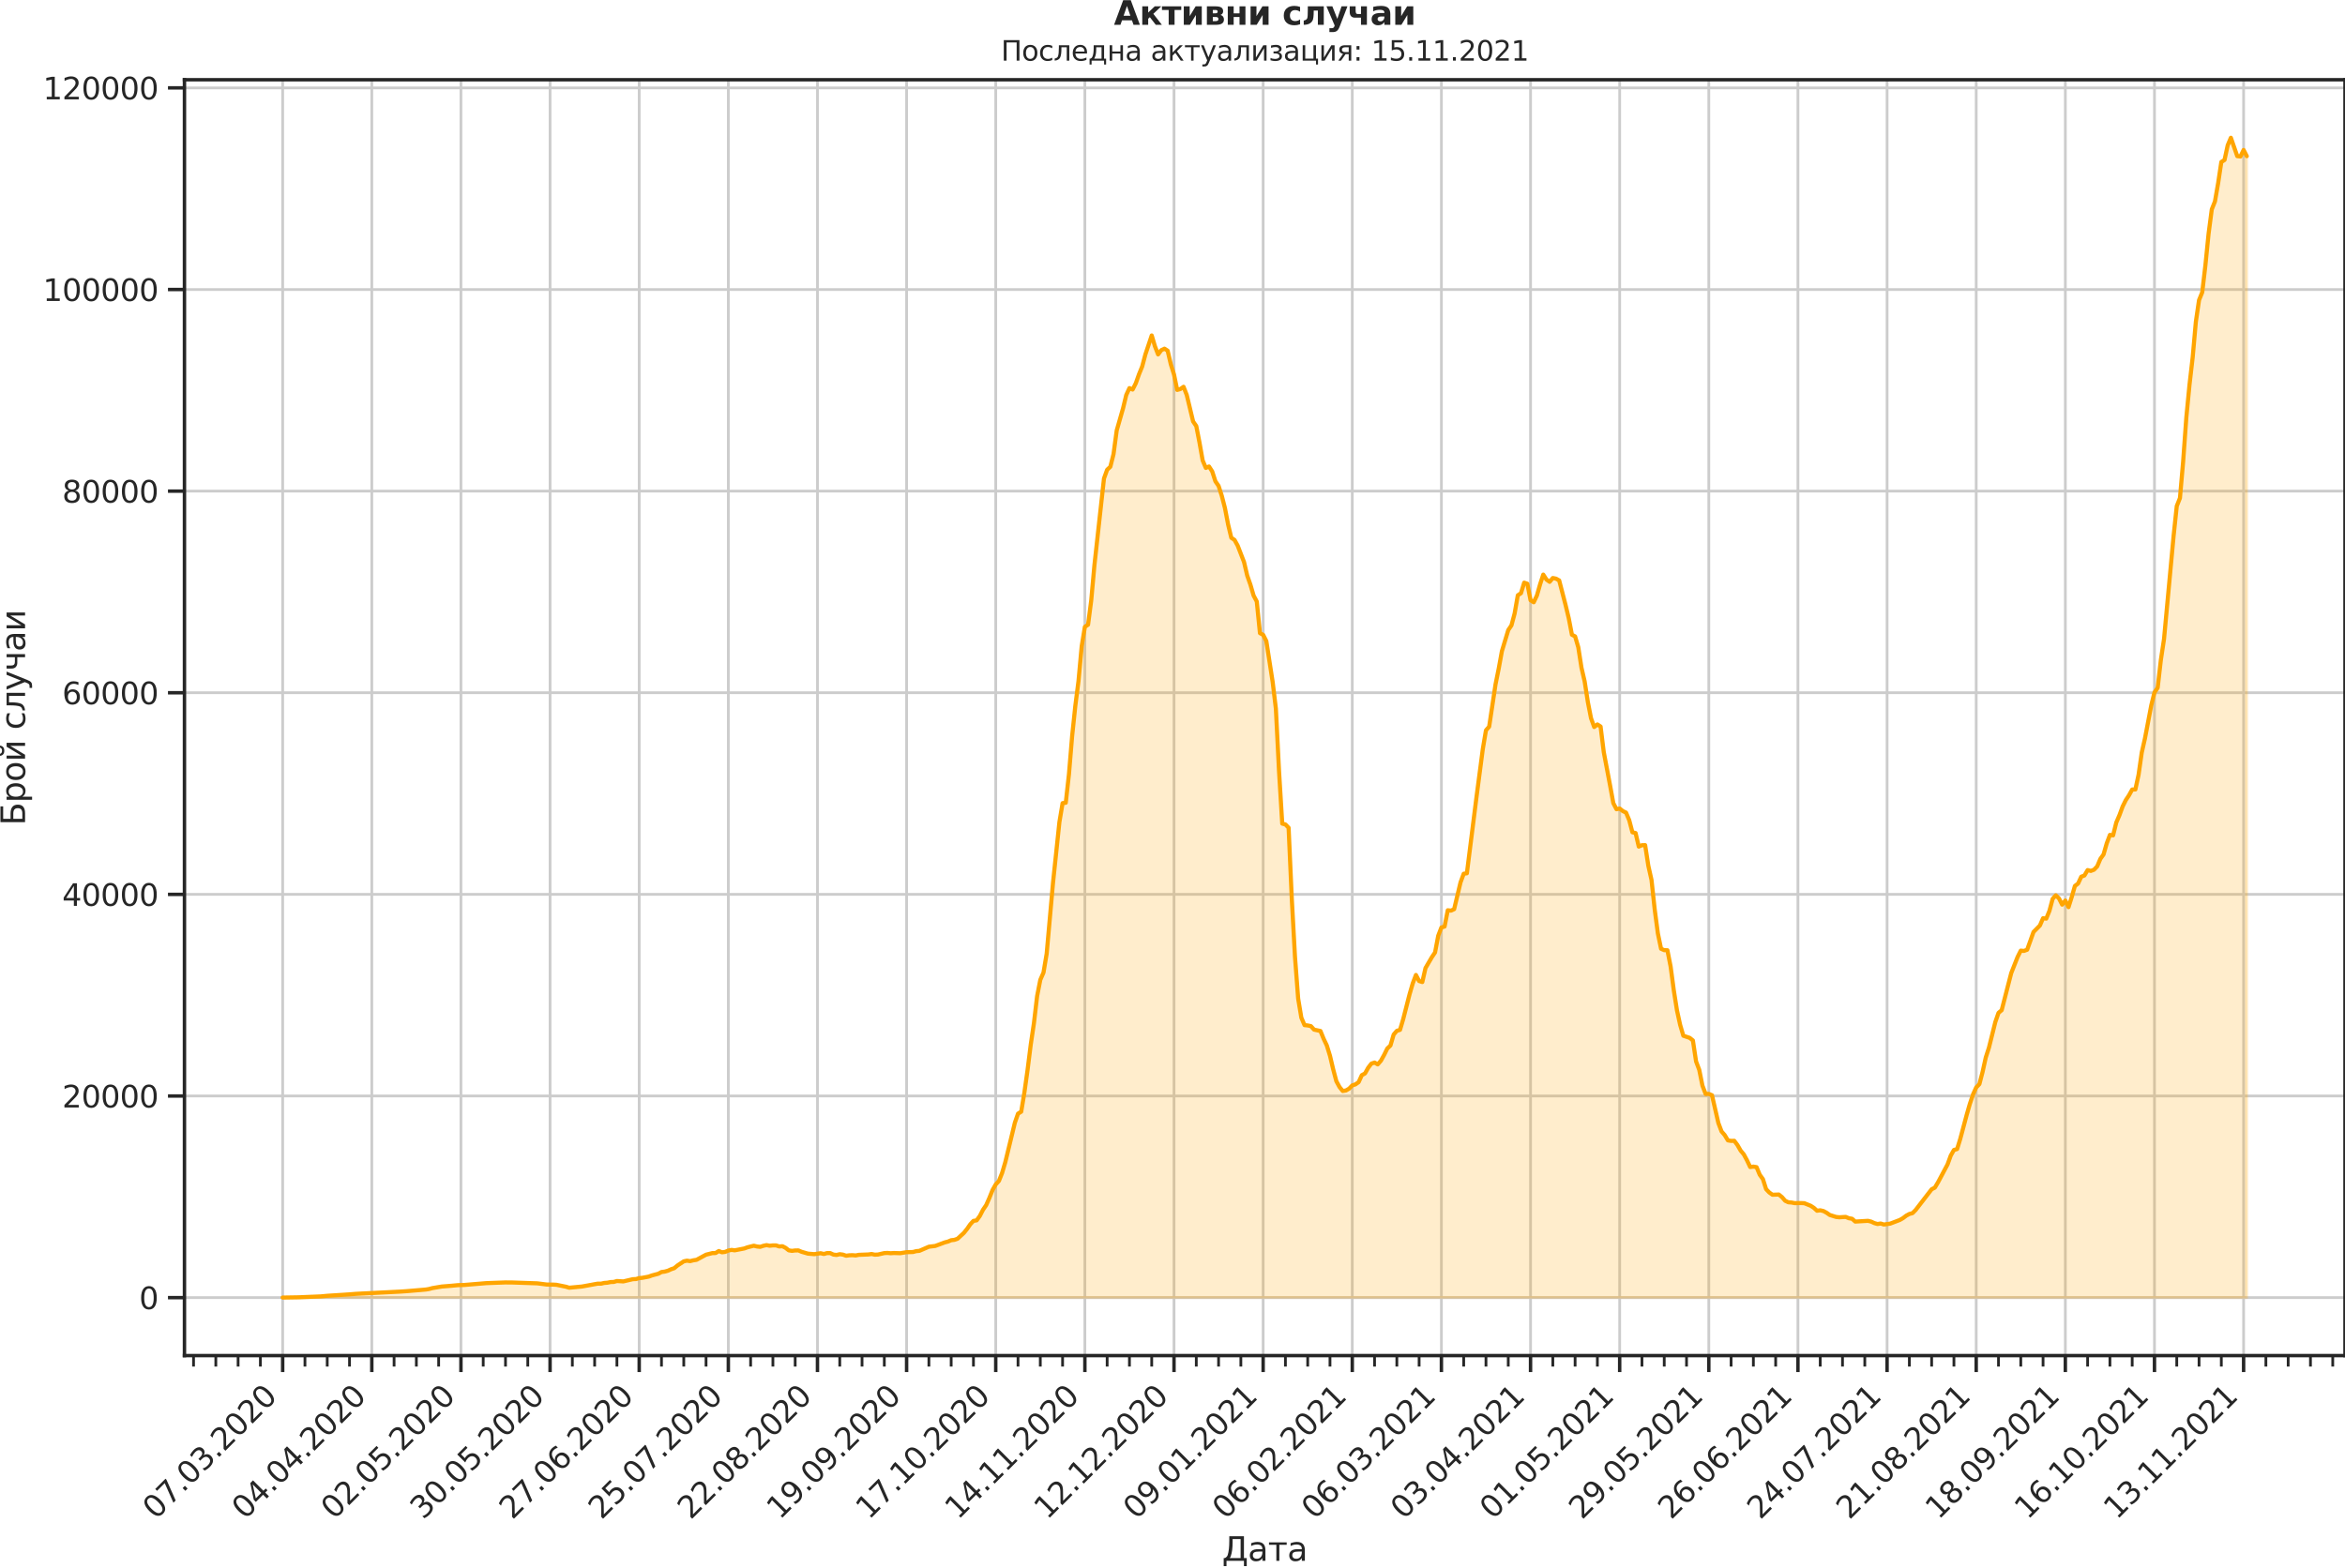 <?xml version="1.0" encoding="utf-8" standalone="no"?>
<!DOCTYPE svg PUBLIC "-//W3C//DTD SVG 1.1//EN"
  "http://www.w3.org/Graphics/SVG/1.1/DTD/svg11.dtd">
<svg height="570.436pt" version="1.1" viewBox="0 0 853.09 570.436" width="853.09pt" xmlns="http://www.w3.org/2000/svg" xmlns:xlink="http://www.w3.org/1999/xlink">
 <defs>
  <style type="text/css">*{stroke-linecap:butt;stroke-linejoin:round;}</style>
 </defs>
 <g id="figure_1">
  <g id="patch_1">
   <path d="M 0 570.436 
L 853.09 570.436 
L 853.09 0 
L 0 0 
z
" style="fill:none;"/>
  </g>
  <g id="axes_1">
   <g id="patch_2">
    <path d="M 67.106 493.26 
L 853.09 493.26 
L 853.09 29.024 
L 67.106 29.024 
z
" style="fill:none;"/>
   </g>
   <g id="matplotlib.axis_1">
    <g id="xtick_1">
     <g id="line2d_1">
      <path clip-path="url(#p48cebb0719)" d="M 102.833 493.26 
L 102.833 29.024 
" style="fill:none;stroke:#cccccc;stroke-linecap:round;"/>
     </g>
     <g id="line2d_2">
      <defs>
       <path d="M 0 0 
L 0 6 
" id="m1ea808cad4" style="stroke:#262626;stroke-width:1.25;"/>
      </defs>
      <g>
       <use style="fill:#262626;stroke:#262626;stroke-width:1.25;" x="102.833" xlink:href="#m1ea808cad4" y="493.26"/>
      </g>
     </g>
     <g id="text_1">
      <!-- 07.03.2020 -->
      <g style="fill:#262626;" transform="translate(56.68 553.205)rotate(-45)scale(0.11 -0.11)">
       <defs>
        <path d="M 2034 4250 
Q 1547 4250 1301 3770 
Q 1056 3291 1056 2328 
Q 1056 1369 1301 889 
Q 1547 409 2034 409 
Q 2525 409 2770 889 
Q 3016 1369 3016 2328 
Q 3016 3291 2770 3770 
Q 2525 4250 2034 4250 
z
M 2034 4750 
Q 2819 4750 3233 4129 
Q 3647 3509 3647 2328 
Q 3647 1150 3233 529 
Q 2819 -91 2034 -91 
Q 1250 -91 836 529 
Q 422 1150 422 2328 
Q 422 3509 836 4129 
Q 1250 4750 2034 4750 
z
" id="DejaVuSans-30" transform="scale(0.016)"/>
        <path d="M 525 4666 
L 3525 4666 
L 3525 4397 
L 1831 0 
L 1172 0 
L 2766 4134 
L 525 4134 
L 525 4666 
z
" id="DejaVuSans-37" transform="scale(0.016)"/>
        <path d="M 684 794 
L 1344 794 
L 1344 0 
L 684 0 
L 684 794 
z
" id="DejaVuSans-2e" transform="scale(0.016)"/>
        <path d="M 2597 2516 
Q 3050 2419 3304 2112 
Q 3559 1806 3559 1356 
Q 3559 666 3084 287 
Q 2609 -91 1734 -91 
Q 1441 -91 1130 -33 
Q 819 25 488 141 
L 488 750 
Q 750 597 1062 519 
Q 1375 441 1716 441 
Q 2309 441 2620 675 
Q 2931 909 2931 1356 
Q 2931 1769 2642 2001 
Q 2353 2234 1838 2234 
L 1294 2234 
L 1294 2753 
L 1863 2753 
Q 2328 2753 2575 2939 
Q 2822 3125 2822 3475 
Q 2822 3834 2567 4026 
Q 2313 4219 1838 4219 
Q 1578 4219 1281 4162 
Q 984 4106 628 3988 
L 628 4550 
Q 988 4650 1302 4700 
Q 1616 4750 1894 4750 
Q 2613 4750 3031 4423 
Q 3450 4097 3450 3541 
Q 3450 3153 3228 2886 
Q 3006 2619 2597 2516 
z
" id="DejaVuSans-33" transform="scale(0.016)"/>
        <path d="M 1228 531 
L 3431 531 
L 3431 0 
L 469 0 
L 469 531 
Q 828 903 1448 1529 
Q 2069 2156 2228 2338 
Q 2531 2678 2651 2914 
Q 2772 3150 2772 3378 
Q 2772 3750 2511 3984 
Q 2250 4219 1831 4219 
Q 1534 4219 1204 4116 
Q 875 4013 500 3803 
L 500 4441 
Q 881 4594 1212 4672 
Q 1544 4750 1819 4750 
Q 2544 4750 2975 4387 
Q 3406 4025 3406 3419 
Q 3406 3131 3298 2873 
Q 3191 2616 2906 2266 
Q 2828 2175 2409 1742 
Q 1991 1309 1228 531 
z
" id="DejaVuSans-32" transform="scale(0.016)"/>
       </defs>
       <use xlink:href="#DejaVuSans-30"/>
       <use x="63.623" xlink:href="#DejaVuSans-37"/>
       <use x="127.246" xlink:href="#DejaVuSans-2e"/>
       <use x="159.033" xlink:href="#DejaVuSans-30"/>
       <use x="222.656" xlink:href="#DejaVuSans-33"/>
       <use x="286.279" xlink:href="#DejaVuSans-2e"/>
       <use x="318.066" xlink:href="#DejaVuSans-32"/>
       <use x="381.689" xlink:href="#DejaVuSans-30"/>
       <use x="445.312" xlink:href="#DejaVuSans-32"/>
       <use x="508.936" xlink:href="#DejaVuSans-30"/>
      </g>
     </g>
    </g>
    <g id="xtick_2">
     <g id="line2d_3">
      <path clip-path="url(#p48cebb0719)" d="M 135.259 493.26 
L 135.259 29.024 
" style="fill:none;stroke:#cccccc;stroke-linecap:round;"/>
     </g>
     <g id="line2d_4">
      <g>
       <use style="fill:#262626;stroke:#262626;stroke-width:1.25;" x="135.259" xlink:href="#m1ea808cad4" y="493.26"/>
      </g>
     </g>
     <g id="text_2">
      <!-- 04.04.2020 -->
      <g style="fill:#262626;" transform="translate(89.106 553.205)rotate(-45)scale(0.11 -0.11)">
       <defs>
        <path d="M 2419 4116 
L 825 1625 
L 2419 1625 
L 2419 4116 
z
M 2253 4666 
L 3047 4666 
L 3047 1625 
L 3713 1625 
L 3713 1100 
L 3047 1100 
L 3047 0 
L 2419 0 
L 2419 1100 
L 313 1100 
L 313 1709 
L 2253 4666 
z
" id="DejaVuSans-34" transform="scale(0.016)"/>
       </defs>
       <use xlink:href="#DejaVuSans-30"/>
       <use x="63.623" xlink:href="#DejaVuSans-34"/>
       <use x="127.246" xlink:href="#DejaVuSans-2e"/>
       <use x="159.033" xlink:href="#DejaVuSans-30"/>
       <use x="222.656" xlink:href="#DejaVuSans-34"/>
       <use x="286.279" xlink:href="#DejaVuSans-2e"/>
       <use x="318.066" xlink:href="#DejaVuSans-32"/>
       <use x="381.689" xlink:href="#DejaVuSans-30"/>
       <use x="445.312" xlink:href="#DejaVuSans-32"/>
       <use x="508.936" xlink:href="#DejaVuSans-30"/>
      </g>
     </g>
    </g>
    <g id="xtick_3">
     <g id="line2d_5">
      <path clip-path="url(#p48cebb0719)" d="M 167.685 493.26 
L 167.685 29.024 
" style="fill:none;stroke:#cccccc;stroke-linecap:round;"/>
     </g>
     <g id="line2d_6">
      <g>
       <use style="fill:#262626;stroke:#262626;stroke-width:1.25;" x="167.685" xlink:href="#m1ea808cad4" y="493.26"/>
      </g>
     </g>
     <g id="text_3">
      <!-- 02.05.2020 -->
      <g style="fill:#262626;" transform="translate(121.532 553.205)rotate(-45)scale(0.11 -0.11)">
       <defs>
        <path d="M 691 4666 
L 3169 4666 
L 3169 4134 
L 1269 4134 
L 1269 2991 
Q 1406 3038 1543 3061 
Q 1681 3084 1819 3084 
Q 2600 3084 3056 2656 
Q 3513 2228 3513 1497 
Q 3513 744 3044 326 
Q 2575 -91 1722 -91 
Q 1428 -91 1123 -41 
Q 819 9 494 109 
L 494 744 
Q 775 591 1075 516 
Q 1375 441 1709 441 
Q 2250 441 2565 725 
Q 2881 1009 2881 1497 
Q 2881 1984 2565 2268 
Q 2250 2553 1709 2553 
Q 1456 2553 1204 2497 
Q 953 2441 691 2322 
L 691 4666 
z
" id="DejaVuSans-35" transform="scale(0.016)"/>
       </defs>
       <use xlink:href="#DejaVuSans-30"/>
       <use x="63.623" xlink:href="#DejaVuSans-32"/>
       <use x="127.246" xlink:href="#DejaVuSans-2e"/>
       <use x="159.033" xlink:href="#DejaVuSans-30"/>
       <use x="222.656" xlink:href="#DejaVuSans-35"/>
       <use x="286.279" xlink:href="#DejaVuSans-2e"/>
       <use x="318.066" xlink:href="#DejaVuSans-32"/>
       <use x="381.689" xlink:href="#DejaVuSans-30"/>
       <use x="445.312" xlink:href="#DejaVuSans-32"/>
       <use x="508.936" xlink:href="#DejaVuSans-30"/>
      </g>
     </g>
    </g>
    <g id="xtick_4">
     <g id="line2d_7">
      <path clip-path="url(#p48cebb0719)" d="M 200.111 493.26 
L 200.111 29.024 
" style="fill:none;stroke:#cccccc;stroke-linecap:round;"/>
     </g>
     <g id="line2d_8">
      <g>
       <use style="fill:#262626;stroke:#262626;stroke-width:1.25;" x="200.111" xlink:href="#m1ea808cad4" y="493.26"/>
      </g>
     </g>
     <g id="text_4">
      <!-- 30.05.2020 -->
      <g style="fill:#262626;" transform="translate(153.958 553.205)rotate(-45)scale(0.11 -0.11)">
       <use xlink:href="#DejaVuSans-33"/>
       <use x="63.623" xlink:href="#DejaVuSans-30"/>
       <use x="127.246" xlink:href="#DejaVuSans-2e"/>
       <use x="159.033" xlink:href="#DejaVuSans-30"/>
       <use x="222.656" xlink:href="#DejaVuSans-35"/>
       <use x="286.279" xlink:href="#DejaVuSans-2e"/>
       <use x="318.066" xlink:href="#DejaVuSans-32"/>
       <use x="381.689" xlink:href="#DejaVuSans-30"/>
       <use x="445.312" xlink:href="#DejaVuSans-32"/>
       <use x="508.936" xlink:href="#DejaVuSans-30"/>
      </g>
     </g>
    </g>
    <g id="xtick_5">
     <g id="line2d_9">
      <path clip-path="url(#p48cebb0719)" d="M 232.537 493.26 
L 232.537 29.024 
" style="fill:none;stroke:#cccccc;stroke-linecap:round;"/>
     </g>
     <g id="line2d_10">
      <g>
       <use style="fill:#262626;stroke:#262626;stroke-width:1.25;" x="232.537" xlink:href="#m1ea808cad4" y="493.26"/>
      </g>
     </g>
     <g id="text_5">
      <!-- 27.06.2020 -->
      <g style="fill:#262626;" transform="translate(186.384 553.205)rotate(-45)scale(0.11 -0.11)">
       <defs>
        <path d="M 2113 2584 
Q 1688 2584 1439 2293 
Q 1191 2003 1191 1497 
Q 1191 994 1439 701 
Q 1688 409 2113 409 
Q 2538 409 2786 701 
Q 3034 994 3034 1497 
Q 3034 2003 2786 2293 
Q 2538 2584 2113 2584 
z
M 3366 4563 
L 3366 3988 
Q 3128 4100 2886 4159 
Q 2644 4219 2406 4219 
Q 1781 4219 1451 3797 
Q 1122 3375 1075 2522 
Q 1259 2794 1537 2939 
Q 1816 3084 2150 3084 
Q 2853 3084 3261 2657 
Q 3669 2231 3669 1497 
Q 3669 778 3244 343 
Q 2819 -91 2113 -91 
Q 1303 -91 875 529 
Q 447 1150 447 2328 
Q 447 3434 972 4092 
Q 1497 4750 2381 4750 
Q 2619 4750 2861 4703 
Q 3103 4656 3366 4563 
z
" id="DejaVuSans-36" transform="scale(0.016)"/>
       </defs>
       <use xlink:href="#DejaVuSans-32"/>
       <use x="63.623" xlink:href="#DejaVuSans-37"/>
       <use x="127.246" xlink:href="#DejaVuSans-2e"/>
       <use x="159.033" xlink:href="#DejaVuSans-30"/>
       <use x="222.656" xlink:href="#DejaVuSans-36"/>
       <use x="286.279" xlink:href="#DejaVuSans-2e"/>
       <use x="318.066" xlink:href="#DejaVuSans-32"/>
       <use x="381.689" xlink:href="#DejaVuSans-30"/>
       <use x="445.312" xlink:href="#DejaVuSans-32"/>
       <use x="508.936" xlink:href="#DejaVuSans-30"/>
      </g>
     </g>
    </g>
    <g id="xtick_6">
     <g id="line2d_11">
      <path clip-path="url(#p48cebb0719)" d="M 264.963 493.26 
L 264.963 29.024 
" style="fill:none;stroke:#cccccc;stroke-linecap:round;"/>
     </g>
     <g id="line2d_12">
      <g>
       <use style="fill:#262626;stroke:#262626;stroke-width:1.25;" x="264.963" xlink:href="#m1ea808cad4" y="493.26"/>
      </g>
     </g>
     <g id="text_6">
      <!-- 25.07.2020 -->
      <g style="fill:#262626;" transform="translate(218.81 553.205)rotate(-45)scale(0.11 -0.11)">
       <use xlink:href="#DejaVuSans-32"/>
       <use x="63.623" xlink:href="#DejaVuSans-35"/>
       <use x="127.246" xlink:href="#DejaVuSans-2e"/>
       <use x="159.033" xlink:href="#DejaVuSans-30"/>
       <use x="222.656" xlink:href="#DejaVuSans-37"/>
       <use x="286.279" xlink:href="#DejaVuSans-2e"/>
       <use x="318.066" xlink:href="#DejaVuSans-32"/>
       <use x="381.689" xlink:href="#DejaVuSans-30"/>
       <use x="445.312" xlink:href="#DejaVuSans-32"/>
       <use x="508.936" xlink:href="#DejaVuSans-30"/>
      </g>
     </g>
    </g>
    <g id="xtick_7">
     <g id="line2d_13">
      <path clip-path="url(#p48cebb0719)" d="M 297.389 493.26 
L 297.389 29.024 
" style="fill:none;stroke:#cccccc;stroke-linecap:round;"/>
     </g>
     <g id="line2d_14">
      <g>
       <use style="fill:#262626;stroke:#262626;stroke-width:1.25;" x="297.389" xlink:href="#m1ea808cad4" y="493.26"/>
      </g>
     </g>
     <g id="text_7">
      <!-- 22.08.2020 -->
      <g style="fill:#262626;" transform="translate(251.236 553.205)rotate(-45)scale(0.11 -0.11)">
       <defs>
        <path d="M 2034 2216 
Q 1584 2216 1326 1975 
Q 1069 1734 1069 1313 
Q 1069 891 1326 650 
Q 1584 409 2034 409 
Q 2484 409 2743 651 
Q 3003 894 3003 1313 
Q 3003 1734 2745 1975 
Q 2488 2216 2034 2216 
z
M 1403 2484 
Q 997 2584 770 2862 
Q 544 3141 544 3541 
Q 544 4100 942 4425 
Q 1341 4750 2034 4750 
Q 2731 4750 3128 4425 
Q 3525 4100 3525 3541 
Q 3525 3141 3298 2862 
Q 3072 2584 2669 2484 
Q 3125 2378 3379 2068 
Q 3634 1759 3634 1313 
Q 3634 634 3220 271 
Q 2806 -91 2034 -91 
Q 1263 -91 848 271 
Q 434 634 434 1313 
Q 434 1759 690 2068 
Q 947 2378 1403 2484 
z
M 1172 3481 
Q 1172 3119 1398 2916 
Q 1625 2713 2034 2713 
Q 2441 2713 2670 2916 
Q 2900 3119 2900 3481 
Q 2900 3844 2670 4047 
Q 2441 4250 2034 4250 
Q 1625 4250 1398 4047 
Q 1172 3844 1172 3481 
z
" id="DejaVuSans-38" transform="scale(0.016)"/>
       </defs>
       <use xlink:href="#DejaVuSans-32"/>
       <use x="63.623" xlink:href="#DejaVuSans-32"/>
       <use x="127.246" xlink:href="#DejaVuSans-2e"/>
       <use x="159.033" xlink:href="#DejaVuSans-30"/>
       <use x="222.656" xlink:href="#DejaVuSans-38"/>
       <use x="286.279" xlink:href="#DejaVuSans-2e"/>
       <use x="318.066" xlink:href="#DejaVuSans-32"/>
       <use x="381.689" xlink:href="#DejaVuSans-30"/>
       <use x="445.312" xlink:href="#DejaVuSans-32"/>
       <use x="508.936" xlink:href="#DejaVuSans-30"/>
      </g>
     </g>
    </g>
    <g id="xtick_8">
     <g id="line2d_15">
      <path clip-path="url(#p48cebb0719)" d="M 329.815 493.26 
L 329.815 29.024 
" style="fill:none;stroke:#cccccc;stroke-linecap:round;"/>
     </g>
     <g id="line2d_16">
      <g>
       <use style="fill:#262626;stroke:#262626;stroke-width:1.25;" x="329.815" xlink:href="#m1ea808cad4" y="493.26"/>
      </g>
     </g>
     <g id="text_8">
      <!-- 19.09.2020 -->
      <g style="fill:#262626;" transform="translate(283.662 553.205)rotate(-45)scale(0.11 -0.11)">
       <defs>
        <path d="M 794 531 
L 1825 531 
L 1825 4091 
L 703 3866 
L 703 4441 
L 1819 4666 
L 2450 4666 
L 2450 531 
L 3481 531 
L 3481 0 
L 794 0 
L 794 531 
z
" id="DejaVuSans-31" transform="scale(0.016)"/>
        <path d="M 703 97 
L 703 672 
Q 941 559 1184 500 
Q 1428 441 1663 441 
Q 2288 441 2617 861 
Q 2947 1281 2994 2138 
Q 2813 1869 2534 1725 
Q 2256 1581 1919 1581 
Q 1219 1581 811 2004 
Q 403 2428 403 3163 
Q 403 3881 828 4315 
Q 1253 4750 1959 4750 
Q 2769 4750 3195 4129 
Q 3622 3509 3622 2328 
Q 3622 1225 3098 567 
Q 2575 -91 1691 -91 
Q 1453 -91 1209 -44 
Q 966 3 703 97 
z
M 1959 2075 
Q 2384 2075 2632 2365 
Q 2881 2656 2881 3163 
Q 2881 3666 2632 3958 
Q 2384 4250 1959 4250 
Q 1534 4250 1286 3958 
Q 1038 3666 1038 3163 
Q 1038 2656 1286 2365 
Q 1534 2075 1959 2075 
z
" id="DejaVuSans-39" transform="scale(0.016)"/>
       </defs>
       <use xlink:href="#DejaVuSans-31"/>
       <use x="63.623" xlink:href="#DejaVuSans-39"/>
       <use x="127.246" xlink:href="#DejaVuSans-2e"/>
       <use x="159.033" xlink:href="#DejaVuSans-30"/>
       <use x="222.656" xlink:href="#DejaVuSans-39"/>
       <use x="286.279" xlink:href="#DejaVuSans-2e"/>
       <use x="318.066" xlink:href="#DejaVuSans-32"/>
       <use x="381.689" xlink:href="#DejaVuSans-30"/>
       <use x="445.312" xlink:href="#DejaVuSans-32"/>
       <use x="508.936" xlink:href="#DejaVuSans-30"/>
      </g>
     </g>
    </g>
    <g id="xtick_9">
     <g id="line2d_17">
      <path clip-path="url(#p48cebb0719)" d="M 362.241 493.26 
L 362.241 29.024 
" style="fill:none;stroke:#cccccc;stroke-linecap:round;"/>
     </g>
     <g id="line2d_18">
      <g>
       <use style="fill:#262626;stroke:#262626;stroke-width:1.25;" x="362.241" xlink:href="#m1ea808cad4" y="493.26"/>
      </g>
     </g>
     <g id="text_9">
      <!-- 17.10.2020 -->
      <g style="fill:#262626;" transform="translate(316.088 553.205)rotate(-45)scale(0.11 -0.11)">
       <use xlink:href="#DejaVuSans-31"/>
       <use x="63.623" xlink:href="#DejaVuSans-37"/>
       <use x="127.246" xlink:href="#DejaVuSans-2e"/>
       <use x="159.033" xlink:href="#DejaVuSans-31"/>
       <use x="222.656" xlink:href="#DejaVuSans-30"/>
       <use x="286.279" xlink:href="#DejaVuSans-2e"/>
       <use x="318.066" xlink:href="#DejaVuSans-32"/>
       <use x="381.689" xlink:href="#DejaVuSans-30"/>
       <use x="445.312" xlink:href="#DejaVuSans-32"/>
       <use x="508.936" xlink:href="#DejaVuSans-30"/>
      </g>
     </g>
    </g>
    <g id="xtick_10">
     <g id="line2d_19">
      <path clip-path="url(#p48cebb0719)" d="M 394.667 493.26 
L 394.667 29.024 
" style="fill:none;stroke:#cccccc;stroke-linecap:round;"/>
     </g>
     <g id="line2d_20">
      <g>
       <use style="fill:#262626;stroke:#262626;stroke-width:1.25;" x="394.667" xlink:href="#m1ea808cad4" y="493.26"/>
      </g>
     </g>
     <g id="text_10">
      <!-- 14.11.2020 -->
      <g style="fill:#262626;" transform="translate(348.514 553.205)rotate(-45)scale(0.11 -0.11)">
       <use xlink:href="#DejaVuSans-31"/>
       <use x="63.623" xlink:href="#DejaVuSans-34"/>
       <use x="127.246" xlink:href="#DejaVuSans-2e"/>
       <use x="159.033" xlink:href="#DejaVuSans-31"/>
       <use x="222.656" xlink:href="#DejaVuSans-31"/>
       <use x="286.279" xlink:href="#DejaVuSans-2e"/>
       <use x="318.066" xlink:href="#DejaVuSans-32"/>
       <use x="381.689" xlink:href="#DejaVuSans-30"/>
       <use x="445.312" xlink:href="#DejaVuSans-32"/>
       <use x="508.936" xlink:href="#DejaVuSans-30"/>
      </g>
     </g>
    </g>
    <g id="xtick_11">
     <g id="line2d_21">
      <path clip-path="url(#p48cebb0719)" d="M 427.093 493.26 
L 427.093 29.024 
" style="fill:none;stroke:#cccccc;stroke-linecap:round;"/>
     </g>
     <g id="line2d_22">
      <g>
       <use style="fill:#262626;stroke:#262626;stroke-width:1.25;" x="427.093" xlink:href="#m1ea808cad4" y="493.26"/>
      </g>
     </g>
     <g id="text_11">
      <!-- 12.12.2020 -->
      <g style="fill:#262626;" transform="translate(380.94 553.205)rotate(-45)scale(0.11 -0.11)">
       <use xlink:href="#DejaVuSans-31"/>
       <use x="63.623" xlink:href="#DejaVuSans-32"/>
       <use x="127.246" xlink:href="#DejaVuSans-2e"/>
       <use x="159.033" xlink:href="#DejaVuSans-31"/>
       <use x="222.656" xlink:href="#DejaVuSans-32"/>
       <use x="286.279" xlink:href="#DejaVuSans-2e"/>
       <use x="318.066" xlink:href="#DejaVuSans-32"/>
       <use x="381.689" xlink:href="#DejaVuSans-30"/>
       <use x="445.312" xlink:href="#DejaVuSans-32"/>
       <use x="508.936" xlink:href="#DejaVuSans-30"/>
      </g>
     </g>
    </g>
    <g id="xtick_12">
     <g id="line2d_23">
      <path clip-path="url(#p48cebb0719)" d="M 459.519 493.26 
L 459.519 29.024 
" style="fill:none;stroke:#cccccc;stroke-linecap:round;"/>
     </g>
     <g id="line2d_24">
      <g>
       <use style="fill:#262626;stroke:#262626;stroke-width:1.25;" x="459.519" xlink:href="#m1ea808cad4" y="493.26"/>
      </g>
     </g>
     <g id="text_12">
      <!-- 09.01.2021 -->
      <g style="fill:#262626;" transform="translate(413.366 553.205)rotate(-45)scale(0.11 -0.11)">
       <use xlink:href="#DejaVuSans-30"/>
       <use x="63.623" xlink:href="#DejaVuSans-39"/>
       <use x="127.246" xlink:href="#DejaVuSans-2e"/>
       <use x="159.033" xlink:href="#DejaVuSans-30"/>
       <use x="222.656" xlink:href="#DejaVuSans-31"/>
       <use x="286.279" xlink:href="#DejaVuSans-2e"/>
       <use x="318.066" xlink:href="#DejaVuSans-32"/>
       <use x="381.689" xlink:href="#DejaVuSans-30"/>
       <use x="445.312" xlink:href="#DejaVuSans-32"/>
       <use x="508.936" xlink:href="#DejaVuSans-31"/>
      </g>
     </g>
    </g>
    <g id="xtick_13">
     <g id="line2d_25">
      <path clip-path="url(#p48cebb0719)" d="M 491.945 493.26 
L 491.945 29.024 
" style="fill:none;stroke:#cccccc;stroke-linecap:round;"/>
     </g>
     <g id="line2d_26">
      <g>
       <use style="fill:#262626;stroke:#262626;stroke-width:1.25;" x="491.945" xlink:href="#m1ea808cad4" y="493.26"/>
      </g>
     </g>
     <g id="text_13">
      <!-- 06.02.2021 -->
      <g style="fill:#262626;" transform="translate(445.792 553.205)rotate(-45)scale(0.11 -0.11)">
       <use xlink:href="#DejaVuSans-30"/>
       <use x="63.623" xlink:href="#DejaVuSans-36"/>
       <use x="127.246" xlink:href="#DejaVuSans-2e"/>
       <use x="159.033" xlink:href="#DejaVuSans-30"/>
       <use x="222.656" xlink:href="#DejaVuSans-32"/>
       <use x="286.279" xlink:href="#DejaVuSans-2e"/>
       <use x="318.066" xlink:href="#DejaVuSans-32"/>
       <use x="381.689" xlink:href="#DejaVuSans-30"/>
       <use x="445.312" xlink:href="#DejaVuSans-32"/>
       <use x="508.936" xlink:href="#DejaVuSans-31"/>
      </g>
     </g>
    </g>
    <g id="xtick_14">
     <g id="line2d_27">
      <path clip-path="url(#p48cebb0719)" d="M 524.371 493.26 
L 524.371 29.024 
" style="fill:none;stroke:#cccccc;stroke-linecap:round;"/>
     </g>
     <g id="line2d_28">
      <g>
       <use style="fill:#262626;stroke:#262626;stroke-width:1.25;" x="524.371" xlink:href="#m1ea808cad4" y="493.26"/>
      </g>
     </g>
     <g id="text_14">
      <!-- 06.03.2021 -->
      <g style="fill:#262626;" transform="translate(478.218 553.205)rotate(-45)scale(0.11 -0.11)">
       <use xlink:href="#DejaVuSans-30"/>
       <use x="63.623" xlink:href="#DejaVuSans-36"/>
       <use x="127.246" xlink:href="#DejaVuSans-2e"/>
       <use x="159.033" xlink:href="#DejaVuSans-30"/>
       <use x="222.656" xlink:href="#DejaVuSans-33"/>
       <use x="286.279" xlink:href="#DejaVuSans-2e"/>
       <use x="318.066" xlink:href="#DejaVuSans-32"/>
       <use x="381.689" xlink:href="#DejaVuSans-30"/>
       <use x="445.312" xlink:href="#DejaVuSans-32"/>
       <use x="508.936" xlink:href="#DejaVuSans-31"/>
      </g>
     </g>
    </g>
    <g id="xtick_15">
     <g id="line2d_29">
      <path clip-path="url(#p48cebb0719)" d="M 556.797 493.26 
L 556.797 29.024 
" style="fill:none;stroke:#cccccc;stroke-linecap:round;"/>
     </g>
     <g id="line2d_30">
      <g>
       <use style="fill:#262626;stroke:#262626;stroke-width:1.25;" x="556.797" xlink:href="#m1ea808cad4" y="493.26"/>
      </g>
     </g>
     <g id="text_15">
      <!-- 03.04.2021 -->
      <g style="fill:#262626;" transform="translate(510.644 553.205)rotate(-45)scale(0.11 -0.11)">
       <use xlink:href="#DejaVuSans-30"/>
       <use x="63.623" xlink:href="#DejaVuSans-33"/>
       <use x="127.246" xlink:href="#DejaVuSans-2e"/>
       <use x="159.033" xlink:href="#DejaVuSans-30"/>
       <use x="222.656" xlink:href="#DejaVuSans-34"/>
       <use x="286.279" xlink:href="#DejaVuSans-2e"/>
       <use x="318.066" xlink:href="#DejaVuSans-32"/>
       <use x="381.689" xlink:href="#DejaVuSans-30"/>
       <use x="445.312" xlink:href="#DejaVuSans-32"/>
       <use x="508.936" xlink:href="#DejaVuSans-31"/>
      </g>
     </g>
    </g>
    <g id="xtick_16">
     <g id="line2d_31">
      <path clip-path="url(#p48cebb0719)" d="M 589.223 493.26 
L 589.223 29.024 
" style="fill:none;stroke:#cccccc;stroke-linecap:round;"/>
     </g>
     <g id="line2d_32">
      <g>
       <use style="fill:#262626;stroke:#262626;stroke-width:1.25;" x="589.223" xlink:href="#m1ea808cad4" y="493.26"/>
      </g>
     </g>
     <g id="text_16">
      <!-- 01.05.2021 -->
      <g style="fill:#262626;" transform="translate(543.071 553.205)rotate(-45)scale(0.11 -0.11)">
       <use xlink:href="#DejaVuSans-30"/>
       <use x="63.623" xlink:href="#DejaVuSans-31"/>
       <use x="127.246" xlink:href="#DejaVuSans-2e"/>
       <use x="159.033" xlink:href="#DejaVuSans-30"/>
       <use x="222.656" xlink:href="#DejaVuSans-35"/>
       <use x="286.279" xlink:href="#DejaVuSans-2e"/>
       <use x="318.066" xlink:href="#DejaVuSans-32"/>
       <use x="381.689" xlink:href="#DejaVuSans-30"/>
       <use x="445.312" xlink:href="#DejaVuSans-32"/>
       <use x="508.936" xlink:href="#DejaVuSans-31"/>
      </g>
     </g>
    </g>
    <g id="xtick_17">
     <g id="line2d_33">
      <path clip-path="url(#p48cebb0719)" d="M 621.649 493.26 
L 621.649 29.024 
" style="fill:none;stroke:#cccccc;stroke-linecap:round;"/>
     </g>
     <g id="line2d_34">
      <g>
       <use style="fill:#262626;stroke:#262626;stroke-width:1.25;" x="621.649" xlink:href="#m1ea808cad4" y="493.26"/>
      </g>
     </g>
     <g id="text_17">
      <!-- 29.05.2021 -->
      <g style="fill:#262626;" transform="translate(575.497 553.205)rotate(-45)scale(0.11 -0.11)">
       <use xlink:href="#DejaVuSans-32"/>
       <use x="63.623" xlink:href="#DejaVuSans-39"/>
       <use x="127.246" xlink:href="#DejaVuSans-2e"/>
       <use x="159.033" xlink:href="#DejaVuSans-30"/>
       <use x="222.656" xlink:href="#DejaVuSans-35"/>
       <use x="286.279" xlink:href="#DejaVuSans-2e"/>
       <use x="318.066" xlink:href="#DejaVuSans-32"/>
       <use x="381.689" xlink:href="#DejaVuSans-30"/>
       <use x="445.312" xlink:href="#DejaVuSans-32"/>
       <use x="508.936" xlink:href="#DejaVuSans-31"/>
      </g>
     </g>
    </g>
    <g id="xtick_18">
     <g id="line2d_35">
      <path clip-path="url(#p48cebb0719)" d="M 654.075 493.26 
L 654.075 29.024 
" style="fill:none;stroke:#cccccc;stroke-linecap:round;"/>
     </g>
     <g id="line2d_36">
      <g>
       <use style="fill:#262626;stroke:#262626;stroke-width:1.25;" x="654.075" xlink:href="#m1ea808cad4" y="493.26"/>
      </g>
     </g>
     <g id="text_18">
      <!-- 26.06.2021 -->
      <g style="fill:#262626;" transform="translate(607.923 553.205)rotate(-45)scale(0.11 -0.11)">
       <use xlink:href="#DejaVuSans-32"/>
       <use x="63.623" xlink:href="#DejaVuSans-36"/>
       <use x="127.246" xlink:href="#DejaVuSans-2e"/>
       <use x="159.033" xlink:href="#DejaVuSans-30"/>
       <use x="222.656" xlink:href="#DejaVuSans-36"/>
       <use x="286.279" xlink:href="#DejaVuSans-2e"/>
       <use x="318.066" xlink:href="#DejaVuSans-32"/>
       <use x="381.689" xlink:href="#DejaVuSans-30"/>
       <use x="445.312" xlink:href="#DejaVuSans-32"/>
       <use x="508.936" xlink:href="#DejaVuSans-31"/>
      </g>
     </g>
    </g>
    <g id="xtick_19">
     <g id="line2d_37">
      <path clip-path="url(#p48cebb0719)" d="M 686.501 493.26 
L 686.501 29.024 
" style="fill:none;stroke:#cccccc;stroke-linecap:round;"/>
     </g>
     <g id="line2d_38">
      <g>
       <use style="fill:#262626;stroke:#262626;stroke-width:1.25;" x="686.501" xlink:href="#m1ea808cad4" y="493.26"/>
      </g>
     </g>
     <g id="text_19">
      <!-- 24.07.2021 -->
      <g style="fill:#262626;" transform="translate(640.349 553.205)rotate(-45)scale(0.11 -0.11)">
       <use xlink:href="#DejaVuSans-32"/>
       <use x="63.623" xlink:href="#DejaVuSans-34"/>
       <use x="127.246" xlink:href="#DejaVuSans-2e"/>
       <use x="159.033" xlink:href="#DejaVuSans-30"/>
       <use x="222.656" xlink:href="#DejaVuSans-37"/>
       <use x="286.279" xlink:href="#DejaVuSans-2e"/>
       <use x="318.066" xlink:href="#DejaVuSans-32"/>
       <use x="381.689" xlink:href="#DejaVuSans-30"/>
       <use x="445.312" xlink:href="#DejaVuSans-32"/>
       <use x="508.936" xlink:href="#DejaVuSans-31"/>
      </g>
     </g>
    </g>
    <g id="xtick_20">
     <g id="line2d_39">
      <path clip-path="url(#p48cebb0719)" d="M 718.927 493.26 
L 718.927 29.024 
" style="fill:none;stroke:#cccccc;stroke-linecap:round;"/>
     </g>
     <g id="line2d_40">
      <g>
       <use style="fill:#262626;stroke:#262626;stroke-width:1.25;" x="718.927" xlink:href="#m1ea808cad4" y="493.26"/>
      </g>
     </g>
     <g id="text_20">
      <!-- 21.08.2021 -->
      <g style="fill:#262626;" transform="translate(672.775 553.205)rotate(-45)scale(0.11 -0.11)">
       <use xlink:href="#DejaVuSans-32"/>
       <use x="63.623" xlink:href="#DejaVuSans-31"/>
       <use x="127.246" xlink:href="#DejaVuSans-2e"/>
       <use x="159.033" xlink:href="#DejaVuSans-30"/>
       <use x="222.656" xlink:href="#DejaVuSans-38"/>
       <use x="286.279" xlink:href="#DejaVuSans-2e"/>
       <use x="318.066" xlink:href="#DejaVuSans-32"/>
       <use x="381.689" xlink:href="#DejaVuSans-30"/>
       <use x="445.312" xlink:href="#DejaVuSans-32"/>
       <use x="508.936" xlink:href="#DejaVuSans-31"/>
      </g>
     </g>
    </g>
    <g id="xtick_21">
     <g id="line2d_41">
      <path clip-path="url(#p48cebb0719)" d="M 751.353 493.26 
L 751.353 29.024 
" style="fill:none;stroke:#cccccc;stroke-linecap:round;"/>
     </g>
     <g id="line2d_42">
      <g>
       <use style="fill:#262626;stroke:#262626;stroke-width:1.25;" x="751.353" xlink:href="#m1ea808cad4" y="493.26"/>
      </g>
     </g>
     <g id="text_21">
      <!-- 18.09.2021 -->
      <g style="fill:#262626;" transform="translate(705.201 553.205)rotate(-45)scale(0.11 -0.11)">
       <use xlink:href="#DejaVuSans-31"/>
       <use x="63.623" xlink:href="#DejaVuSans-38"/>
       <use x="127.246" xlink:href="#DejaVuSans-2e"/>
       <use x="159.033" xlink:href="#DejaVuSans-30"/>
       <use x="222.656" xlink:href="#DejaVuSans-39"/>
       <use x="286.279" xlink:href="#DejaVuSans-2e"/>
       <use x="318.066" xlink:href="#DejaVuSans-32"/>
       <use x="381.689" xlink:href="#DejaVuSans-30"/>
       <use x="445.312" xlink:href="#DejaVuSans-32"/>
       <use x="508.936" xlink:href="#DejaVuSans-31"/>
      </g>
     </g>
    </g>
    <g id="xtick_22">
     <g id="line2d_43">
      <path clip-path="url(#p48cebb0719)" d="M 783.779 493.26 
L 783.779 29.024 
" style="fill:none;stroke:#cccccc;stroke-linecap:round;"/>
     </g>
     <g id="line2d_44">
      <g>
       <use style="fill:#262626;stroke:#262626;stroke-width:1.25;" x="783.779" xlink:href="#m1ea808cad4" y="493.26"/>
      </g>
     </g>
     <g id="text_22">
      <!-- 16.10.2021 -->
      <g style="fill:#262626;" transform="translate(737.627 553.205)rotate(-45)scale(0.11 -0.11)">
       <use xlink:href="#DejaVuSans-31"/>
       <use x="63.623" xlink:href="#DejaVuSans-36"/>
       <use x="127.246" xlink:href="#DejaVuSans-2e"/>
       <use x="159.033" xlink:href="#DejaVuSans-31"/>
       <use x="222.656" xlink:href="#DejaVuSans-30"/>
       <use x="286.279" xlink:href="#DejaVuSans-2e"/>
       <use x="318.066" xlink:href="#DejaVuSans-32"/>
       <use x="381.689" xlink:href="#DejaVuSans-30"/>
       <use x="445.312" xlink:href="#DejaVuSans-32"/>
       <use x="508.936" xlink:href="#DejaVuSans-31"/>
      </g>
     </g>
    </g>
    <g id="xtick_23">
     <g id="line2d_45">
      <path clip-path="url(#p48cebb0719)" d="M 816.205 493.26 
L 816.205 29.024 
" style="fill:none;stroke:#cccccc;stroke-linecap:round;"/>
     </g>
     <g id="line2d_46">
      <g>
       <use style="fill:#262626;stroke:#262626;stroke-width:1.25;" x="816.205" xlink:href="#m1ea808cad4" y="493.26"/>
      </g>
     </g>
     <g id="text_23">
      <!-- 13.11.2021 -->
      <g style="fill:#262626;" transform="translate(770.053 553.205)rotate(-45)scale(0.11 -0.11)">
       <use xlink:href="#DejaVuSans-31"/>
       <use x="63.623" xlink:href="#DejaVuSans-33"/>
       <use x="127.246" xlink:href="#DejaVuSans-2e"/>
       <use x="159.033" xlink:href="#DejaVuSans-31"/>
       <use x="222.656" xlink:href="#DejaVuSans-31"/>
       <use x="286.279" xlink:href="#DejaVuSans-2e"/>
       <use x="318.066" xlink:href="#DejaVuSans-32"/>
       <use x="381.689" xlink:href="#DejaVuSans-30"/>
       <use x="445.312" xlink:href="#DejaVuSans-32"/>
       <use x="508.936" xlink:href="#DejaVuSans-31"/>
      </g>
     </g>
    </g>
    <g id="xtick_24">
     <g id="line2d_47">
      <defs>
       <path d="M 0 0 
L 0 4 
" id="md9e608a2ad" style="stroke:#262626;"/>
      </defs>
      <g>
       <use style="fill:#262626;stroke:#262626;" x="70.407" xlink:href="#md9e608a2ad" y="493.26"/>
      </g>
     </g>
    </g>
    <g id="xtick_25">
     <g id="line2d_48">
      <g>
       <use style="fill:#262626;stroke:#262626;" x="78.513" xlink:href="#md9e608a2ad" y="493.26"/>
      </g>
     </g>
    </g>
    <g id="xtick_26">
     <g id="line2d_49">
      <g>
       <use style="fill:#262626;stroke:#262626;" x="86.62" xlink:href="#md9e608a2ad" y="493.26"/>
      </g>
     </g>
    </g>
    <g id="xtick_27">
     <g id="line2d_50">
      <g>
       <use style="fill:#262626;stroke:#262626;" x="94.726" xlink:href="#md9e608a2ad" y="493.26"/>
      </g>
     </g>
    </g>
    <g id="xtick_28">
     <g id="line2d_51">
      <g>
       <use style="fill:#262626;stroke:#262626;" x="110.939" xlink:href="#md9e608a2ad" y="493.26"/>
      </g>
     </g>
    </g>
    <g id="xtick_29">
     <g id="line2d_52">
      <g>
       <use style="fill:#262626;stroke:#262626;" x="119.046" xlink:href="#md9e608a2ad" y="493.26"/>
      </g>
     </g>
    </g>
    <g id="xtick_30">
     <g id="line2d_53">
      <g>
       <use style="fill:#262626;stroke:#262626;" x="127.152" xlink:href="#md9e608a2ad" y="493.26"/>
      </g>
     </g>
    </g>
    <g id="xtick_31">
     <g id="line2d_54">
      <g>
       <use style="fill:#262626;stroke:#262626;" x="143.365" xlink:href="#md9e608a2ad" y="493.26"/>
      </g>
     </g>
    </g>
    <g id="xtick_32">
     <g id="line2d_55">
      <g>
       <use style="fill:#262626;stroke:#262626;" x="151.472" xlink:href="#md9e608a2ad" y="493.26"/>
      </g>
     </g>
    </g>
    <g id="xtick_33">
     <g id="line2d_56">
      <g>
       <use style="fill:#262626;stroke:#262626;" x="159.578" xlink:href="#md9e608a2ad" y="493.26"/>
      </g>
     </g>
    </g>
    <g id="xtick_34">
     <g id="line2d_57">
      <g>
       <use style="fill:#262626;stroke:#262626;" x="175.791" xlink:href="#md9e608a2ad" y="493.26"/>
      </g>
     </g>
    </g>
    <g id="xtick_35">
     <g id="line2d_58">
      <g>
       <use style="fill:#262626;stroke:#262626;" x="183.898" xlink:href="#md9e608a2ad" y="493.26"/>
      </g>
     </g>
    </g>
    <g id="xtick_36">
     <g id="line2d_59">
      <g>
       <use style="fill:#262626;stroke:#262626;" x="192.004" xlink:href="#md9e608a2ad" y="493.26"/>
      </g>
     </g>
    </g>
    <g id="xtick_37">
     <g id="line2d_60">
      <g>
       <use style="fill:#262626;stroke:#262626;" x="208.217" xlink:href="#md9e608a2ad" y="493.26"/>
      </g>
     </g>
    </g>
    <g id="xtick_38">
     <g id="line2d_61">
      <g>
       <use style="fill:#262626;stroke:#262626;" x="216.324" xlink:href="#md9e608a2ad" y="493.26"/>
      </g>
     </g>
    </g>
    <g id="xtick_39">
     <g id="line2d_62">
      <g>
       <use style="fill:#262626;stroke:#262626;" x="224.43" xlink:href="#md9e608a2ad" y="493.26"/>
      </g>
     </g>
    </g>
    <g id="xtick_40">
     <g id="line2d_63">
      <g>
       <use style="fill:#262626;stroke:#262626;" x="240.643" xlink:href="#md9e608a2ad" y="493.26"/>
      </g>
     </g>
    </g>
    <g id="xtick_41">
     <g id="line2d_64">
      <g>
       <use style="fill:#262626;stroke:#262626;" x="248.75" xlink:href="#md9e608a2ad" y="493.26"/>
      </g>
     </g>
    </g>
    <g id="xtick_42">
     <g id="line2d_65">
      <g>
       <use style="fill:#262626;stroke:#262626;" x="256.856" xlink:href="#md9e608a2ad" y="493.26"/>
      </g>
     </g>
    </g>
    <g id="xtick_43">
     <g id="line2d_66">
      <g>
       <use style="fill:#262626;stroke:#262626;" x="273.069" xlink:href="#md9e608a2ad" y="493.26"/>
      </g>
     </g>
    </g>
    <g id="xtick_44">
     <g id="line2d_67">
      <g>
       <use style="fill:#262626;stroke:#262626;" x="281.176" xlink:href="#md9e608a2ad" y="493.26"/>
      </g>
     </g>
    </g>
    <g id="xtick_45">
     <g id="line2d_68">
      <g>
       <use style="fill:#262626;stroke:#262626;" x="289.282" xlink:href="#md9e608a2ad" y="493.26"/>
      </g>
     </g>
    </g>
    <g id="xtick_46">
     <g id="line2d_69">
      <g>
       <use style="fill:#262626;stroke:#262626;" x="305.495" xlink:href="#md9e608a2ad" y="493.26"/>
      </g>
     </g>
    </g>
    <g id="xtick_47">
     <g id="line2d_70">
      <g>
       <use style="fill:#262626;stroke:#262626;" x="313.602" xlink:href="#md9e608a2ad" y="493.26"/>
      </g>
     </g>
    </g>
    <g id="xtick_48">
     <g id="line2d_71">
      <g>
       <use style="fill:#262626;stroke:#262626;" x="321.708" xlink:href="#md9e608a2ad" y="493.26"/>
      </g>
     </g>
    </g>
    <g id="xtick_49">
     <g id="line2d_72">
      <g>
       <use style="fill:#262626;stroke:#262626;" x="337.921" xlink:href="#md9e608a2ad" y="493.26"/>
      </g>
     </g>
    </g>
    <g id="xtick_50">
     <g id="line2d_73">
      <g>
       <use style="fill:#262626;stroke:#262626;" x="346.028" xlink:href="#md9e608a2ad" y="493.26"/>
      </g>
     </g>
    </g>
    <g id="xtick_51">
     <g id="line2d_74">
      <g>
       <use style="fill:#262626;stroke:#262626;" x="354.134" xlink:href="#md9e608a2ad" y="493.26"/>
      </g>
     </g>
    </g>
    <g id="xtick_52">
     <g id="line2d_75">
      <g>
       <use style="fill:#262626;stroke:#262626;" x="370.347" xlink:href="#md9e608a2ad" y="493.26"/>
      </g>
     </g>
    </g>
    <g id="xtick_53">
     <g id="line2d_76">
      <g>
       <use style="fill:#262626;stroke:#262626;" x="378.454" xlink:href="#md9e608a2ad" y="493.26"/>
      </g>
     </g>
    </g>
    <g id="xtick_54">
     <g id="line2d_77">
      <g>
       <use style="fill:#262626;stroke:#262626;" x="386.56" xlink:href="#md9e608a2ad" y="493.26"/>
      </g>
     </g>
    </g>
    <g id="xtick_55">
     <g id="line2d_78">
      <g>
       <use style="fill:#262626;stroke:#262626;" x="402.773" xlink:href="#md9e608a2ad" y="493.26"/>
      </g>
     </g>
    </g>
    <g id="xtick_56">
     <g id="line2d_79">
      <g>
       <use style="fill:#262626;stroke:#262626;" x="410.88" xlink:href="#md9e608a2ad" y="493.26"/>
      </g>
     </g>
    </g>
    <g id="xtick_57">
     <g id="line2d_80">
      <g>
       <use style="fill:#262626;stroke:#262626;" x="418.986" xlink:href="#md9e608a2ad" y="493.26"/>
      </g>
     </g>
    </g>
    <g id="xtick_58">
     <g id="line2d_81">
      <g>
       <use style="fill:#262626;stroke:#262626;" x="435.199" xlink:href="#md9e608a2ad" y="493.26"/>
      </g>
     </g>
    </g>
    <g id="xtick_59">
     <g id="line2d_82">
      <g>
       <use style="fill:#262626;stroke:#262626;" x="443.306" xlink:href="#md9e608a2ad" y="493.26"/>
      </g>
     </g>
    </g>
    <g id="xtick_60">
     <g id="line2d_83">
      <g>
       <use style="fill:#262626;stroke:#262626;" x="451.412" xlink:href="#md9e608a2ad" y="493.26"/>
      </g>
     </g>
    </g>
    <g id="xtick_61">
     <g id="line2d_84">
      <g>
       <use style="fill:#262626;stroke:#262626;" x="467.625" xlink:href="#md9e608a2ad" y="493.26"/>
      </g>
     </g>
    </g>
    <g id="xtick_62">
     <g id="line2d_85">
      <g>
       <use style="fill:#262626;stroke:#262626;" x="475.732" xlink:href="#md9e608a2ad" y="493.26"/>
      </g>
     </g>
    </g>
    <g id="xtick_63">
     <g id="line2d_86">
      <g>
       <use style="fill:#262626;stroke:#262626;" x="483.838" xlink:href="#md9e608a2ad" y="493.26"/>
      </g>
     </g>
    </g>
    <g id="xtick_64">
     <g id="line2d_87">
      <g>
       <use style="fill:#262626;stroke:#262626;" x="500.051" xlink:href="#md9e608a2ad" y="493.26"/>
      </g>
     </g>
    </g>
    <g id="xtick_65">
     <g id="line2d_88">
      <g>
       <use style="fill:#262626;stroke:#262626;" x="508.158" xlink:href="#md9e608a2ad" y="493.26"/>
      </g>
     </g>
    </g>
    <g id="xtick_66">
     <g id="line2d_89">
      <g>
       <use style="fill:#262626;stroke:#262626;" x="516.264" xlink:href="#md9e608a2ad" y="493.26"/>
      </g>
     </g>
    </g>
    <g id="xtick_67">
     <g id="line2d_90">
      <g>
       <use style="fill:#262626;stroke:#262626;" x="532.478" xlink:href="#md9e608a2ad" y="493.26"/>
      </g>
     </g>
    </g>
    <g id="xtick_68">
     <g id="line2d_91">
      <g>
       <use style="fill:#262626;stroke:#262626;" x="540.584" xlink:href="#md9e608a2ad" y="493.26"/>
      </g>
     </g>
    </g>
    <g id="xtick_69">
     <g id="line2d_92">
      <g>
       <use style="fill:#262626;stroke:#262626;" x="548.691" xlink:href="#md9e608a2ad" y="493.26"/>
      </g>
     </g>
    </g>
    <g id="xtick_70">
     <g id="line2d_93">
      <g>
       <use style="fill:#262626;stroke:#262626;" x="564.904" xlink:href="#md9e608a2ad" y="493.26"/>
      </g>
     </g>
    </g>
    <g id="xtick_71">
     <g id="line2d_94">
      <g>
       <use style="fill:#262626;stroke:#262626;" x="573.01" xlink:href="#md9e608a2ad" y="493.26"/>
      </g>
     </g>
    </g>
    <g id="xtick_72">
     <g id="line2d_95">
      <g>
       <use style="fill:#262626;stroke:#262626;" x="581.117" xlink:href="#md9e608a2ad" y="493.26"/>
      </g>
     </g>
    </g>
    <g id="xtick_73">
     <g id="line2d_96">
      <g>
       <use style="fill:#262626;stroke:#262626;" x="597.33" xlink:href="#md9e608a2ad" y="493.26"/>
      </g>
     </g>
    </g>
    <g id="xtick_74">
     <g id="line2d_97">
      <g>
       <use style="fill:#262626;stroke:#262626;" x="605.436" xlink:href="#md9e608a2ad" y="493.26"/>
      </g>
     </g>
    </g>
    <g id="xtick_75">
     <g id="line2d_98">
      <g>
       <use style="fill:#262626;stroke:#262626;" x="613.543" xlink:href="#md9e608a2ad" y="493.26"/>
      </g>
     </g>
    </g>
    <g id="xtick_76">
     <g id="line2d_99">
      <g>
       <use style="fill:#262626;stroke:#262626;" x="629.756" xlink:href="#md9e608a2ad" y="493.26"/>
      </g>
     </g>
    </g>
    <g id="xtick_77">
     <g id="line2d_100">
      <g>
       <use style="fill:#262626;stroke:#262626;" x="637.862" xlink:href="#md9e608a2ad" y="493.26"/>
      </g>
     </g>
    </g>
    <g id="xtick_78">
     <g id="line2d_101">
      <g>
       <use style="fill:#262626;stroke:#262626;" x="645.969" xlink:href="#md9e608a2ad" y="493.26"/>
      </g>
     </g>
    </g>
    <g id="xtick_79">
     <g id="line2d_102">
      <g>
       <use style="fill:#262626;stroke:#262626;" x="662.182" xlink:href="#md9e608a2ad" y="493.26"/>
      </g>
     </g>
    </g>
    <g id="xtick_80">
     <g id="line2d_103">
      <g>
       <use style="fill:#262626;stroke:#262626;" x="670.288" xlink:href="#md9e608a2ad" y="493.26"/>
      </g>
     </g>
    </g>
    <g id="xtick_81">
     <g id="line2d_104">
      <g>
       <use style="fill:#262626;stroke:#262626;" x="678.395" xlink:href="#md9e608a2ad" y="493.26"/>
      </g>
     </g>
    </g>
    <g id="xtick_82">
     <g id="line2d_105">
      <g>
       <use style="fill:#262626;stroke:#262626;" x="694.608" xlink:href="#md9e608a2ad" y="493.26"/>
      </g>
     </g>
    </g>
    <g id="xtick_83">
     <g id="line2d_106">
      <g>
       <use style="fill:#262626;stroke:#262626;" x="702.714" xlink:href="#md9e608a2ad" y="493.26"/>
      </g>
     </g>
    </g>
    <g id="xtick_84">
     <g id="line2d_107">
      <g>
       <use style="fill:#262626;stroke:#262626;" x="710.821" xlink:href="#md9e608a2ad" y="493.26"/>
      </g>
     </g>
    </g>
    <g id="xtick_85">
     <g id="line2d_108">
      <g>
       <use style="fill:#262626;stroke:#262626;" x="727.034" xlink:href="#md9e608a2ad" y="493.26"/>
      </g>
     </g>
    </g>
    <g id="xtick_86">
     <g id="line2d_109">
      <g>
       <use style="fill:#262626;stroke:#262626;" x="735.14" xlink:href="#md9e608a2ad" y="493.26"/>
      </g>
     </g>
    </g>
    <g id="xtick_87">
     <g id="line2d_110">
      <g>
       <use style="fill:#262626;stroke:#262626;" x="743.247" xlink:href="#md9e608a2ad" y="493.26"/>
      </g>
     </g>
    </g>
    <g id="xtick_88">
     <g id="line2d_111">
      <g>
       <use style="fill:#262626;stroke:#262626;" x="759.46" xlink:href="#md9e608a2ad" y="493.26"/>
      </g>
     </g>
    </g>
    <g id="xtick_89">
     <g id="line2d_112">
      <g>
       <use style="fill:#262626;stroke:#262626;" x="767.566" xlink:href="#md9e608a2ad" y="493.26"/>
      </g>
     </g>
    </g>
    <g id="xtick_90">
     <g id="line2d_113">
      <g>
       <use style="fill:#262626;stroke:#262626;" x="775.673" xlink:href="#md9e608a2ad" y="493.26"/>
      </g>
     </g>
    </g>
    <g id="xtick_91">
     <g id="line2d_114">
      <g>
       <use style="fill:#262626;stroke:#262626;" x="791.886" xlink:href="#md9e608a2ad" y="493.26"/>
      </g>
     </g>
    </g>
    <g id="xtick_92">
     <g id="line2d_115">
      <g>
       <use style="fill:#262626;stroke:#262626;" x="799.992" xlink:href="#md9e608a2ad" y="493.26"/>
      </g>
     </g>
    </g>
    <g id="xtick_93">
     <g id="line2d_116">
      <g>
       <use style="fill:#262626;stroke:#262626;" x="808.099" xlink:href="#md9e608a2ad" y="493.26"/>
      </g>
     </g>
    </g>
    <g id="xtick_94">
     <g id="line2d_117">
      <g>
       <use style="fill:#262626;stroke:#262626;" x="824.312" xlink:href="#md9e608a2ad" y="493.26"/>
      </g>
     </g>
    </g>
    <g id="xtick_95">
     <g id="line2d_118">
      <g>
       <use style="fill:#262626;stroke:#262626;" x="832.418" xlink:href="#md9e608a2ad" y="493.26"/>
      </g>
     </g>
    </g>
    <g id="xtick_96">
     <g id="line2d_119">
      <g>
       <use style="fill:#262626;stroke:#262626;" x="840.525" xlink:href="#md9e608a2ad" y="493.26"/>
      </g>
     </g>
    </g>
    <g id="xtick_97">
     <g id="line2d_120">
      <g>
       <use style="fill:#262626;stroke:#262626;" x="848.631" xlink:href="#md9e608a2ad" y="493.26"/>
      </g>
     </g>
    </g>
    <g id="text_24">
     <!-- Дата -->
     <g style="fill:#262626;" transform="translate(444.562 567.941)scale(0.12 -0.12)">
      <defs>
       <path d="M 1459 531 
L 3522 531 
L 3522 4134 
L 2006 4134 
L 2006 3472 
Q 2006 1913 1656 878 
Q 1584 666 1459 531 
z
M 538 531 
Q 956 728 1075 1103 
Q 1378 2066 1378 3784 
L 1378 4666 
L 4153 4666 
L 4153 531 
L 4684 531 
L 4684 -1003 
L 4153 -1003 
L 4153 0 
L 847 0 
L 847 -1003 
L 316 -1003 
L 316 531 
L 538 531 
z
" id="DejaVuSans-414" transform="scale(0.016)"/>
       <path d="M 2194 1759 
Q 1497 1759 1228 1600 
Q 959 1441 959 1056 
Q 959 750 1161 570 
Q 1363 391 1709 391 
Q 2188 391 2477 730 
Q 2766 1069 2766 1631 
L 2766 1759 
L 2194 1759 
z
M 3341 1997 
L 3341 0 
L 2766 0 
L 2766 531 
Q 2569 213 2275 61 
Q 1981 -91 1556 -91 
Q 1019 -91 701 211 
Q 384 513 384 1019 
Q 384 1609 779 1909 
Q 1175 2209 1959 2209 
L 2766 2209 
L 2766 2266 
Q 2766 2663 2505 2880 
Q 2244 3097 1772 3097 
Q 1472 3097 1187 3025 
Q 903 2953 641 2809 
L 641 3341 
Q 956 3463 1253 3523 
Q 1550 3584 1831 3584 
Q 2591 3584 2966 3190 
Q 3341 2797 3341 1997 
z
" id="DejaVuSans-430" transform="scale(0.016)"/>
       <path d="M 188 3500 
L 3541 3500 
L 3541 3041 
L 2147 3041 
L 2147 0 
L 1581 0 
L 1581 3041 
L 188 3041 
L 188 3500 
z
" id="DejaVuSans-442" transform="scale(0.016)"/>
      </defs>
      <use xlink:href="#DejaVuSans-414"/>
      <use x="78.125" xlink:href="#DejaVuSans-430"/>
      <use x="139.404" xlink:href="#DejaVuSans-442"/>
      <use x="197.656" xlink:href="#DejaVuSans-430"/>
     </g>
    </g>
   </g>
   <g id="matplotlib.axis_2">
    <g id="ytick_1">
     <g id="line2d_121">
      <path clip-path="url(#p48cebb0719)" d="M 67.106 472.158 
L 853.09 472.158 
" style="fill:none;stroke:#cccccc;stroke-linecap:round;"/>
     </g>
     <g id="line2d_122">
      <defs>
       <path d="M 0 0 
L -6 0 
" id="m037098768d" style="stroke:#262626;stroke-width:1.25;"/>
      </defs>
      <g>
       <use style="fill:#262626;stroke:#262626;stroke-width:1.25;" x="67.106" xlink:href="#m037098768d" y="472.158"/>
      </g>
     </g>
     <g id="text_25">
      <!-- 0 -->
      <g style="fill:#262626;" transform="translate(50.608 476.337)scale(0.11 -0.11)">
       <use xlink:href="#DejaVuSans-30"/>
      </g>
     </g>
    </g>
    <g id="ytick_2">
     <g id="line2d_123">
      <path clip-path="url(#p48cebb0719)" d="M 67.106 398.794 
L 853.09 398.794 
" style="fill:none;stroke:#cccccc;stroke-linecap:round;"/>
     </g>
     <g id="line2d_124">
      <g>
       <use style="fill:#262626;stroke:#262626;stroke-width:1.25;" x="67.106" xlink:href="#m037098768d" y="398.794"/>
      </g>
     </g>
     <g id="text_26">
      <!-- 20000 -->
      <g style="fill:#262626;" transform="translate(22.613 402.974)scale(0.11 -0.11)">
       <use xlink:href="#DejaVuSans-32"/>
       <use x="63.623" xlink:href="#DejaVuSans-30"/>
       <use x="127.246" xlink:href="#DejaVuSans-30"/>
       <use x="190.869" xlink:href="#DejaVuSans-30"/>
       <use x="254.492" xlink:href="#DejaVuSans-30"/>
      </g>
     </g>
    </g>
    <g id="ytick_3">
     <g id="line2d_125">
      <path clip-path="url(#p48cebb0719)" d="M 67.106 325.431 
L 853.09 325.431 
" style="fill:none;stroke:#cccccc;stroke-linecap:round;"/>
     </g>
     <g id="line2d_126">
      <g>
       <use style="fill:#262626;stroke:#262626;stroke-width:1.25;" x="67.106" xlink:href="#m037098768d" y="325.431"/>
      </g>
     </g>
     <g id="text_27">
      <!-- 40000 -->
      <g style="fill:#262626;" transform="translate(22.613 329.61)scale(0.11 -0.11)">
       <use xlink:href="#DejaVuSans-34"/>
       <use x="63.623" xlink:href="#DejaVuSans-30"/>
       <use x="127.246" xlink:href="#DejaVuSans-30"/>
       <use x="190.869" xlink:href="#DejaVuSans-30"/>
       <use x="254.492" xlink:href="#DejaVuSans-30"/>
      </g>
     </g>
    </g>
    <g id="ytick_4">
     <g id="line2d_127">
      <path clip-path="url(#p48cebb0719)" d="M 67.106 252.067 
L 853.09 252.067 
" style="fill:none;stroke:#cccccc;stroke-linecap:round;"/>
     </g>
     <g id="line2d_128">
      <g>
       <use style="fill:#262626;stroke:#262626;stroke-width:1.25;" x="67.106" xlink:href="#m037098768d" y="252.067"/>
      </g>
     </g>
     <g id="text_28">
      <!-- 60000 -->
      <g style="fill:#262626;" transform="translate(22.613 256.246)scale(0.11 -0.11)">
       <use xlink:href="#DejaVuSans-36"/>
       <use x="63.623" xlink:href="#DejaVuSans-30"/>
       <use x="127.246" xlink:href="#DejaVuSans-30"/>
       <use x="190.869" xlink:href="#DejaVuSans-30"/>
       <use x="254.492" xlink:href="#DejaVuSans-30"/>
      </g>
     </g>
    </g>
    <g id="ytick_5">
     <g id="line2d_129">
      <path clip-path="url(#p48cebb0719)" d="M 67.106 178.703 
L 853.09 178.703 
" style="fill:none;stroke:#cccccc;stroke-linecap:round;"/>
     </g>
     <g id="line2d_130">
      <g>
       <use style="fill:#262626;stroke:#262626;stroke-width:1.25;" x="67.106" xlink:href="#m037098768d" y="178.703"/>
      </g>
     </g>
     <g id="text_29">
      <!-- 80000 -->
      <g style="fill:#262626;" transform="translate(22.613 182.882)scale(0.11 -0.11)">
       <use xlink:href="#DejaVuSans-38"/>
       <use x="63.623" xlink:href="#DejaVuSans-30"/>
       <use x="127.246" xlink:href="#DejaVuSans-30"/>
       <use x="190.869" xlink:href="#DejaVuSans-30"/>
       <use x="254.492" xlink:href="#DejaVuSans-30"/>
      </g>
     </g>
    </g>
    <g id="ytick_6">
     <g id="line2d_131">
      <path clip-path="url(#p48cebb0719)" d="M 67.106 105.34 
L 853.09 105.34 
" style="fill:none;stroke:#cccccc;stroke-linecap:round;"/>
     </g>
     <g id="line2d_132">
      <g>
       <use style="fill:#262626;stroke:#262626;stroke-width:1.25;" x="67.106" xlink:href="#m037098768d" y="105.34"/>
      </g>
     </g>
     <g id="text_30">
      <!-- 100000 -->
      <g style="fill:#262626;" transform="translate(15.614 109.519)scale(0.11 -0.11)">
       <use xlink:href="#DejaVuSans-31"/>
       <use x="63.623" xlink:href="#DejaVuSans-30"/>
       <use x="127.246" xlink:href="#DejaVuSans-30"/>
       <use x="190.869" xlink:href="#DejaVuSans-30"/>
       <use x="254.492" xlink:href="#DejaVuSans-30"/>
       <use x="318.115" xlink:href="#DejaVuSans-30"/>
      </g>
     </g>
    </g>
    <g id="ytick_7">
     <g id="line2d_133">
      <path clip-path="url(#p48cebb0719)" d="M 67.106 31.976 
L 853.09 31.976 
" style="fill:none;stroke:#cccccc;stroke-linecap:round;"/>
     </g>
     <g id="line2d_134">
      <g>
       <use style="fill:#262626;stroke:#262626;stroke-width:1.25;" x="67.106" xlink:href="#m037098768d" y="31.976"/>
      </g>
     </g>
     <g id="text_31">
      <!-- 120000 -->
      <g style="fill:#262626;" transform="translate(15.614 36.155)scale(0.11 -0.11)">
       <use xlink:href="#DejaVuSans-31"/>
       <use x="63.623" xlink:href="#DejaVuSans-32"/>
       <use x="127.246" xlink:href="#DejaVuSans-30"/>
       <use x="190.869" xlink:href="#DejaVuSans-30"/>
       <use x="254.492" xlink:href="#DejaVuSans-30"/>
       <use x="318.115" xlink:href="#DejaVuSans-30"/>
      </g>
     </g>
    </g>
    <g id="text_32">
     <!-- Брой случаи -->
     <g style="fill:#262626;" transform="translate(9.118 300.351)rotate(-90)scale(0.12 -0.12)">
      <defs>
       <path d="M 3272 1372 
Q 3272 1806 3026 2017 
Q 2781 2228 2272 2228 
L 1259 2228 
L 1259 519 
L 2272 519 
Q 2781 519 3026 730 
Q 3272 941 3272 1372 
z
M 3609 4666 
L 3609 4147 
L 1259 4147 
L 1259 2747 
L 2303 2747 
Q 3088 2747 3513 2406 
Q 3938 2066 3938 1372 
Q 3938 681 3527 340 
Q 3116 0 2303 0 
L 628 0 
L 628 4666 
L 3609 4666 
z
" id="DejaVuSans-411" transform="scale(0.016)"/>
       <path d="M 1159 525 
L 1159 -1331 
L 581 -1331 
L 581 3500 
L 1159 3500 
L 1159 2969 
Q 1341 3281 1617 3432 
Q 1894 3584 2278 3584 
Q 2916 3584 3314 3078 
Q 3713 2572 3713 1747 
Q 3713 922 3314 415 
Q 2916 -91 2278 -91 
Q 1894 -91 1617 61 
Q 1341 213 1159 525 
z
M 3116 1747 
Q 3116 2381 2855 2742 
Q 2594 3103 2138 3103 
Q 1681 3103 1420 2742 
Q 1159 2381 1159 1747 
Q 1159 1113 1420 752 
Q 1681 391 2138 391 
Q 2594 391 2855 752 
Q 3116 1113 3116 1747 
z
" id="DejaVuSans-440" transform="scale(0.016)"/>
       <path d="M 1959 3097 
Q 1497 3097 1228 2736 
Q 959 2375 959 1747 
Q 959 1119 1226 758 
Q 1494 397 1959 397 
Q 2419 397 2687 759 
Q 2956 1122 2956 1747 
Q 2956 2369 2687 2733 
Q 2419 3097 1959 3097 
z
M 1959 3584 
Q 2709 3584 3137 3096 
Q 3566 2609 3566 1747 
Q 3566 888 3137 398 
Q 2709 -91 1959 -91 
Q 1206 -91 779 398 
Q 353 888 353 1747 
Q 353 2609 779 3096 
Q 1206 3584 1959 3584 
z
" id="DejaVuSans-43e" transform="scale(0.016)"/>
       <path d="M 3578 3500 
L 3578 0 
L 3006 0 
L 3006 2809 
L 1319 0 
L 581 0 
L 581 3500 
L 1153 3500 
L 1153 697 
L 2838 3500 
L 3578 3500 
z
M 1102 4833 
L 1471 4833 
Q 1505 4599 1656 4481 
Q 1808 4364 2080 4364 
Q 2349 4364 2499 4480 
Q 2649 4596 2689 4833 
L 3058 4833 
Q 3027 4386 2780 4161 
Q 2533 3936 2080 3936 
Q 1627 3936 1380 4161 
Q 1133 4386 1102 4833 
z
" id="DejaVuSans-439" transform="scale(0.016)"/>
       <path id="DejaVuSans-20" transform="scale(0.016)"/>
       <path d="M 3122 3366 
L 3122 2828 
Q 2878 2963 2633 3030 
Q 2388 3097 2138 3097 
Q 1578 3097 1268 2742 
Q 959 2388 959 1747 
Q 959 1106 1268 751 
Q 1578 397 2138 397 
Q 2388 397 2633 464 
Q 2878 531 3122 666 
L 3122 134 
Q 2881 22 2623 -34 
Q 2366 -91 2075 -91 
Q 1284 -91 818 406 
Q 353 903 353 1747 
Q 353 2603 823 3093 
Q 1294 3584 2113 3584 
Q 2378 3584 2631 3529 
Q 2884 3475 3122 3366 
z
" id="DejaVuSans-441" transform="scale(0.016)"/>
       <path d="M 238 0 
L 238 478 
Q 806 566 981 959 
Q 1194 1513 1194 2928 
L 1194 3500 
L 3559 3500 
L 3559 0 
L 2984 0 
L 2984 3041 
L 1769 3041 
L 1769 2694 
Q 1769 1344 1494 738 
Q 1200 91 238 0 
z
" id="DejaVuSans-43b" transform="scale(0.016)"/>
       <path d="M 2059 -325 
Q 1816 -950 1584 -1140 
Q 1353 -1331 966 -1331 
L 506 -1331 
L 506 -850 
L 844 -850 
Q 1081 -850 1212 -737 
Q 1344 -625 1503 -206 
L 1606 56 
L 191 3500 
L 800 3500 
L 1894 763 
L 2988 3500 
L 3597 3500 
L 2059 -325 
z
" id="DejaVuSans-443" transform="scale(0.016)"/>
       <path d="M 2625 0 
L 2625 1472 
L 1553 1472 
Q 1075 1472 756 1769 
Q 469 2038 469 2613 
L 469 3500 
L 1044 3500 
L 1044 2666 
Q 1044 2300 1206 2116 
Q 1372 1931 1697 1931 
L 2625 1931 
L 2625 3500 
L 3200 3500 
L 3200 0 
L 2625 0 
z
" id="DejaVuSans-447" transform="scale(0.016)"/>
       <path d="M 3578 3500 
L 3578 0 
L 3006 0 
L 3006 2809 
L 1319 0 
L 581 0 
L 581 3500 
L 1153 3500 
L 1153 697 
L 2838 3500 
L 3578 3500 
z
" id="DejaVuSans-438" transform="scale(0.016)"/>
      </defs>
      <use xlink:href="#DejaVuSans-411"/>
      <use x="68.604" xlink:href="#DejaVuSans-440"/>
      <use x="132.08" xlink:href="#DejaVuSans-43e"/>
      <use x="193.262" xlink:href="#DejaVuSans-439"/>
      <use x="258.252" xlink:href="#DejaVuSans-20"/>
      <use x="290.039" xlink:href="#DejaVuSans-441"/>
      <use x="345.02" xlink:href="#DejaVuSans-43b"/>
      <use x="408.936" xlink:href="#DejaVuSans-443"/>
      <use x="468.115" xlink:href="#DejaVuSans-447"/>
      <use x="527.197" xlink:href="#DejaVuSans-430"/>
      <use x="588.477" xlink:href="#DejaVuSans-438"/>
     </g>
    </g>
   </g>
   <g id="PolyCollection_1">
    <defs>
     <path d="M 102.833 -98.278 
L 102.833 -98.293 
L 103.991 -98.293 
L 105.149 -98.3 
L 106.307 -98.304 
L 107.465 -98.359 
L 108.623 -98.388 
L 109.781 -98.421 
L 110.939 -98.458 
L 112.097 -98.498 
L 113.255 -98.568 
L 114.413 -98.616 
L 115.572 -98.66 
L 116.73 -98.722 
L 117.888 -98.854 
L 119.046 -98.942 
L 120.204 -98.993 
L 121.362 -99.056 
L 122.52 -99.136 
L 123.678 -99.206 
L 124.836 -99.309 
L 125.994 -99.426 
L 127.152 -99.467 
L 128.31 -99.503 
L 129.468 -99.65 
L 130.627 -99.716 
L 131.785 -99.826 
L 132.943 -99.896 
L 134.101 -99.936 
L 135.259 -100.017 
L 136.417 -100.068 
L 137.575 -100.156 
L 138.733 -100.211 
L 139.891 -100.281 
L 141.049 -100.318 
L 142.207 -100.373 
L 143.365 -100.398 
L 144.523 -100.413 
L 145.681 -100.468 
L 146.84 -100.501 
L 147.998 -100.626 
L 149.156 -100.714 
L 150.314 -100.787 
L 151.472 -100.813 
L 152.63 -100.916 
L 153.788 -101.066 
L 154.946 -101.216 
L 156.104 -101.414 
L 157.262 -101.73 
L 158.42 -101.928 
L 159.578 -102.089 
L 160.736 -102.309 
L 161.894 -102.383 
L 163.053 -102.46 
L 164.211 -102.585 
L 165.369 -102.72 
L 166.527 -102.808 
L 167.685 -102.816 
L 168.843 -102.874 
L 170.001 -102.981 
L 171.159 -103.171 
L 172.317 -103.27 
L 173.475 -103.359 
L 174.633 -103.447 
L 175.791 -103.524 
L 176.949 -103.546 
L 178.107 -103.604 
L 179.266 -103.685 
L 180.424 -103.67 
L 181.582 -103.747 
L 182.74 -103.766 
L 183.898 -103.799 
L 185.056 -103.828 
L 186.214 -103.784 
L 187.372 -103.751 
L 188.53 -103.722 
L 189.688 -103.7 
L 190.846 -103.685 
L 192.004 -103.623 
L 193.162 -103.564 
L 194.32 -103.535 
L 195.479 -103.469 
L 196.637 -103.333 
L 197.795 -103.168 
L 198.953 -103.032 
L 200.111 -103.043 
L 201.269 -103.006 
L 202.427 -102.94 
L 203.585 -102.709 
L 204.743 -102.372 
L 205.901 -102.232 
L 207.059 -101.873 
L 208.217 -101.968 
L 209.375 -102.016 
L 210.533 -102.163 
L 211.692 -102.309 
L 212.85 -102.541 
L 214.008 -102.79 
L 215.166 -103.058 
L 216.324 -103.307 
L 217.482 -103.362 
L 218.64 -103.344 
L 219.798 -103.615 
L 220.956 -103.7 
L 222.114 -103.938 
L 223.272 -103.978 
L 224.43 -104.316 
L 225.588 -104.265 
L 226.746 -104.169 
L 227.905 -104.474 
L 229.063 -104.771 
L 230.221 -104.98 
L 231.379 -105.031 
L 232.537 -105.372 
L 233.695 -105.482 
L 234.853 -105.71 
L 236.011 -105.919 
L 237.169 -106.348 
L 238.327 -106.645 
L 239.485 -106.957 
L 240.643 -107.588 
L 241.801 -107.738 
L 242.959 -108.05 
L 244.118 -108.589 
L 245.276 -108.978 
L 246.434 -109.947 
L 247.592 -110.71 
L 248.75 -111.473 
L 249.908 -111.722 
L 251.066 -111.55 
L 252.224 -111.847 
L 253.382 -112.023 
L 254.54 -112.672 
L 255.698 -113.362 
L 256.856 -113.897 
L 258.014 -114.15 
L 259.172 -114.477 
L 260.331 -114.491 
L 261.489 -115.225 
L 262.647 -114.759 
L 263.805 -114.91 
L 264.963 -115.401 
L 266.121 -115.636 
L 267.279 -115.478 
L 268.437 -115.702 
L 269.595 -115.944 
L 270.753 -116.153 
L 271.911 -116.575 
L 273.069 -116.821 
L 274.227 -117.158 
L 275.386 -116.879 
L 276.544 -116.747 
L 277.702 -117.129 
L 278.86 -117.371 
L 280.018 -117.151 
L 281.176 -117.279 
L 282.334 -117.268 
L 283.492 -116.887 
L 284.65 -116.975 
L 285.808 -116.37 
L 286.966 -115.46 
L 288.124 -115.287 
L 289.282 -115.434 
L 290.44 -115.449 
L 291.599 -114.954 
L 292.757 -114.605 
L 293.915 -114.279 
L 295.073 -114.209 
L 296.231 -114.088 
L 297.389 -114.271 
L 298.547 -114.433 
L 299.705 -114.147 
L 300.863 -114.477 
L 302.021 -114.473 
L 303.179 -113.941 
L 304.337 -113.798 
L 305.495 -114.073 
L 306.653 -113.919 
L 307.812 -113.516 
L 308.97 -113.673 
L 310.128 -113.717 
L 311.286 -113.618 
L 312.444 -113.842 
L 313.602 -113.857 
L 314.76 -113.89 
L 315.918 -113.978 
L 317.076 -114.139 
L 318.234 -113.901 
L 319.392 -113.952 
L 320.55 -114.183 
L 321.708 -114.477 
L 322.866 -114.532 
L 324.025 -114.425 
L 325.183 -114.502 
L 326.341 -114.455 
L 327.499 -114.433 
L 328.657 -114.675 
L 329.815 -114.807 
L 330.973 -114.866 
L 332.131 -114.866 
L 333.289 -115.181 
L 334.447 -115.287 
L 335.605 -115.794 
L 336.763 -116.278 
L 337.921 -116.795 
L 339.079 -116.923 
L 340.238 -117.078 
L 341.396 -117.518 
L 342.554 -117.991 
L 343.712 -118.369 
L 344.87 -118.67 
L 346.028 -119.161 
L 347.186 -119.293 
L 348.344 -119.689 
L 349.502 -120.779 
L 350.66 -121.835 
L 351.818 -123.28 
L 352.976 -124.949 
L 354.134 -126.193 
L 355.292 -126.387 
L 356.451 -127.987 
L 357.609 -130.235 
L 358.767 -131.934 
L 359.925 -134.538 
L 361.083 -137.425 
L 362.241 -139.464 
L 363.399 -140.734 
L 364.557 -143.639 
L 365.715 -147.542 
L 366.873 -152.16 
L 368.031 -157.09 
L 369.189 -161.884 
L 370.347 -165.208 
L 371.505 -165.923 
L 372.664 -172.911 
L 373.822 -181.168 
L 374.98 -190.368 
L 376.138 -198.163 
L 377.296 -207.994 
L 378.454 -213.899 
L 379.612 -216.544 
L 380.77 -223.4 
L 381.928 -236.132 
L 383.086 -249.327 
L 384.244 -260.111 
L 385.402 -271.314 
L 386.56 -278.195 
L 387.718 -278.338 
L 388.877 -288.738 
L 390.035 -302.655 
L 391.193 -313.597 
L 392.351 -322.654 
L 393.509 -335.291 
L 394.667 -342.356 
L 395.825 -343.115 
L 396.983 -352.01 
L 398.141 -364.768 
L 399.299 -375.322 
L 400.457 -386.08 
L 401.615 -396.326 
L 402.773 -399.528 
L 403.932 -400.595 
L 405.09 -405.199 
L 406.248 -413.815 
L 407.406 -417.678 
L 408.564 -421.9 
L 409.722 -426.709 
L 410.88 -429.218 
L 412.038 -428.701 
L 413.196 -430.983 
L 414.354 -434.236 
L 415.512 -437.072 
L 416.67 -441.433 
L 417.828 -444.848 
L 418.986 -448.377 
L 420.145 -444.474 
L 421.303 -441.47 
L 422.461 -443.018 
L 423.619 -443.572 
L 424.777 -442.834 
L 425.935 -437.882 
L 427.093 -434.17 
L 428.251 -428.565 
L 429.409 -428.884 
L 430.567 -429.688 
L 431.725 -426.727 
L 432.883 -421.889 
L 434.041 -417.076 
L 435.199 -415.4 
L 436.358 -409.443 
L 437.516 -402.888 
L 438.674 -400.177 
L 439.832 -400.694 
L 440.99 -398.904 
L 442.148 -395.313 
L 443.306 -393.637 
L 444.464 -390.06 
L 445.622 -385.567 
L 446.78 -379.569 
L 447.938 -374.749 
L 449.096 -373.99 
L 450.254 -371.899 
L 451.412 -368.877 
L 452.571 -365.916 
L 453.729 -360.997 
L 454.887 -357.7 
L 456.045 -353.738 
L 457.203 -351.57 
L 458.361 -340.056 
L 459.519 -339.443 
L 460.677 -337.172 
L 461.835 -329.583 
L 462.993 -322.236 
L 464.151 -312.592 
L 465.309 -289.702 
L 466.467 -270.742 
L 467.625 -270.448 
L 468.784 -269.245 
L 469.942 -243.403 
L 471.1 -222.318 
L 472.258 -207.076 
L 473.416 -200.14 
L 474.574 -197.425 
L 475.732 -197.308 
L 476.89 -197.059 
L 478.048 -195.786 
L 479.206 -195.503 
L 480.364 -195.294 
L 481.522 -192.462 
L 482.68 -190.027 
L 483.838 -186.267 
L 484.997 -181.366 
L 486.155 -177.019 
L 487.313 -174.888 
L 488.471 -173.461 
L 489.629 -173.641 
L 490.787 -174.309 
L 491.945 -175.493 
L 493.103 -175.868 
L 494.261 -176.682 
L 495.419 -179.217 
L 496.577 -179.844 
L 497.735 -181.916 
L 498.893 -183.424 
L 500.051 -183.802 
L 501.21 -183.142 
L 502.368 -184.48 
L 503.526 -186.568 
L 504.684 -188.919 
L 505.842 -190.019 
L 507 -193.988 
L 508.158 -195.346 
L 509.316 -195.705 
L 510.474 -199.626 
L 511.632 -204.336 
L 512.79 -208.665 
L 513.948 -212.626 
L 515.106 -215.678 
L 516.264 -213.466 
L 517.423 -213.1 
L 518.581 -218.184 
L 519.739 -220.161 
L 520.897 -222.153 
L 522.055 -223.866 
L 523.213 -229.951 
L 524.371 -232.959 
L 525.529 -233.293 
L 526.687 -239.224 
L 527.845 -239.081 
L 529.003 -239.617 
L 530.161 -244.356 
L 531.319 -249.345 
L 532.478 -252.511 
L 533.636 -252.672 
L 534.794 -262.11 
L 535.952 -271.317 
L 537.11 -280.209 
L 538.268 -288.727 
L 539.426 -297.868 
L 540.584 -304.713 
L 541.742 -306.018 
L 542.9 -313.494 
L 544.058 -321.421 
L 545.216 -327.144 
L 546.374 -333.482 
L 547.532 -337.374 
L 548.691 -341.171 
L 549.849 -342.88 
L 551.007 -347.216 
L 552.165 -353.826 
L 553.323 -354.593 
L 554.481 -358.422 
L 555.639 -358.026 
L 556.797 -352.032 
L 557.955 -351.299 
L 559.113 -353.745 
L 560.271 -357.828 
L 561.429 -361.36 
L 562.587 -359.552 
L 563.745 -358.727 
L 564.904 -360.117 
L 566.062 -359.882 
L 567.22 -359.233 
L 568.378 -354.912 
L 569.536 -350.308 
L 570.694 -345.481 
L 571.852 -339.476 
L 573.01 -338.867 
L 574.168 -334.905 
L 575.326 -327.47 
L 576.484 -322.478 
L 577.642 -315.02 
L 578.8 -309.1 
L 579.958 -305.894 
L 581.117 -306.833 
L 582.275 -306.081 
L 583.433 -296.782 
L 584.591 -290.891 
L 585.749 -284.556 
L 586.907 -278.195 
L 588.065 -275.991 
L 589.223 -276.233 
L 590.381 -275.305 
L 591.539 -274.751 
L 592.697 -271.992 
L 593.855 -267.598 
L 595.013 -267.319 
L 596.171 -262.389 
L 597.33 -262.884 
L 598.488 -262.91 
L 599.646 -255.416 
L 600.804 -250.266 
L 601.962 -239.558 
L 603.12 -230.788 
L 604.278 -225.205 
L 605.436 -224.698 
L 606.594 -224.676 
L 607.752 -218.756 
L 608.91 -210.095 
L 610.068 -202.785 
L 611.226 -197.514 
L 612.384 -193.559 
L 613.543 -193.196 
L 614.701 -192.789 
L 615.859 -191.857 
L 617.017 -184.209 
L 618.175 -181.146 
L 619.333 -175.405 
L 620.491 -172.375 
L 621.649 -172.394 
L 622.807 -171.917 
L 623.965 -166.851 
L 625.123 -161.818 
L 626.281 -158.752 
L 627.439 -157.398 
L 628.597 -155.487 
L 629.756 -155.3 
L 630.914 -155.333 
L 632.072 -153.792 
L 633.23 -151.771 
L 634.388 -150.377 
L 635.546 -148.231 
L 636.704 -145.788 
L 637.862 -145.942 
L 639.02 -145.748 
L 640.178 -142.993 
L 641.336 -141.383 
L 642.494 -137.737 
L 643.652 -136.526 
L 644.81 -135.712 
L 645.969 -135.719 
L 647.127 -135.789 
L 648.285 -134.835 
L 649.443 -133.5 
L 650.601 -132.964 
L 651.759 -132.873 
L 652.917 -132.649 
L 654.075 -132.693 
L 655.233 -132.682 
L 656.391 -132.627 
L 657.549 -132.146 
L 658.707 -131.699 
L 659.865 -130.943 
L 661.024 -129.891 
L 662.182 -130.048 
L 663.34 -129.78 
L 664.498 -129.153 
L 665.656 -128.343 
L 666.814 -128.02 
L 667.972 -127.624 
L 669.13 -127.503 
L 670.288 -127.591 
L 671.446 -127.646 
L 672.604 -127.158 
L 673.762 -126.974 
L 674.92 -125.944 
L 676.078 -126.002 
L 677.237 -125.951 
L 678.395 -126.123 
L 679.553 -126.219 
L 680.711 -125.929 
L 681.869 -125.39 
L 683.027 -125.06 
L 684.185 -125.243 
L 685.343 -124.872 
L 686.501 -125.023 
L 687.659 -125.206 
L 688.817 -125.628 
L 689.975 -125.94 
L 691.133 -126.53 
L 692.291 -127.191 
L 693.45 -128.082 
L 694.608 -128.709 
L 695.766 -129.014 
L 696.924 -130.199 
L 698.082 -131.692 
L 699.24 -133.06 
L 700.398 -134.67 
L 701.556 -136.328 
L 702.714 -137.7 
L 703.872 -138.287 
L 705.03 -140.224 
L 706.188 -142.406 
L 707.346 -144.413 
L 708.504 -146.757 
L 709.663 -149.955 
L 710.821 -151.999 
L 711.979 -152.325 
L 713.137 -156.078 
L 714.295 -160.575 
L 715.453 -164.742 
L 716.611 -168.759 
L 717.769 -172.196 
L 718.927 -174.752 
L 720.085 -175.963 
L 721.243 -180.394 
L 722.401 -185.632 
L 723.559 -189.223 
L 724.717 -193.677 
L 725.876 -198.541 
L 727.034 -201.886 
L 728.192 -202.865 
L 729.35 -207.421 
L 730.508 -212.289 
L 731.666 -216.364 
L 732.824 -219.405 
L 733.982 -222.222 
L 735.14 -224.533 
L 736.298 -224.427 
L 737.456 -224.856 
L 738.614 -227.959 
L 739.772 -231.316 
L 740.93 -232.449 
L 742.089 -233.66 
L 743.247 -236.323 
L 744.405 -236.176 
L 745.563 -239.001 
L 746.721 -243.34 
L 747.879 -244.661 
L 749.037 -243.535 
L 750.195 -241.264 
L 751.353 -242.761 
L 752.511 -240.362 
L 753.669 -244.008 
L 754.827 -248.057 
L 755.985 -248.934 
L 757.143 -251.432 
L 758.302 -251.88 
L 759.46 -253.842 
L 760.618 -253.534 
L 761.776 -253.971 
L 762.934 -255.17 
L 764.092 -257.918 
L 765.25 -259.528 
L 766.408 -263.552 
L 767.566 -266.644 
L 768.724 -266.475 
L 769.882 -271.141 
L 771.04 -273.83 
L 772.198 -276.977 
L 773.356 -279.31 
L 774.515 -281.056 
L 775.673 -283.158 
L 776.831 -283.177 
L 777.989 -288.503 
L 779.147 -296.599 
L 780.305 -301.708 
L 781.463 -307.574 
L 782.621 -313.835 
L 783.779 -318.487 
L 784.937 -320.148 
L 786.095 -330.258 
L 787.253 -337.924 
L 788.411 -350.561 
L 789.569 -362.468 
L 790.728 -375.344 
L 791.886 -386.297 
L 793.044 -389.209 
L 794.202 -402.407 
L 795.36 -418.434 
L 796.518 -430.407 
L 797.676 -440.432 
L 798.834 -453.348 
L 799.992 -461.238 
L 801.15 -464.084 
L 802.308 -473.944 
L 803.466 -485.429 
L 804.624 -494.251 
L 805.783 -497.16 
L 806.941 -503.8 
L 808.099 -511.503 
L 809.257 -512.215 
L 810.415 -517.555 
L 811.573 -520.31 
L 812.731 -517.079 
L 813.889 -513.623 
L 815.047 -513.491 
L 816.205 -515.864 
L 817.363 -513.616 
L 817.363 -98.278 
L 817.363 -98.278 
L 816.205 -98.278 
L 815.047 -98.278 
L 813.889 -98.278 
L 812.731 -98.278 
L 811.573 -98.278 
L 810.415 -98.278 
L 809.257 -98.278 
L 808.099 -98.278 
L 806.941 -98.278 
L 805.783 -98.278 
L 804.624 -98.278 
L 803.466 -98.278 
L 802.308 -98.278 
L 801.15 -98.278 
L 799.992 -98.278 
L 798.834 -98.278 
L 797.676 -98.278 
L 796.518 -98.278 
L 795.36 -98.278 
L 794.202 -98.278 
L 793.044 -98.278 
L 791.886 -98.278 
L 790.728 -98.278 
L 789.569 -98.278 
L 788.411 -98.278 
L 787.253 -98.278 
L 786.095 -98.278 
L 784.937 -98.278 
L 783.779 -98.278 
L 782.621 -98.278 
L 781.463 -98.278 
L 780.305 -98.278 
L 779.147 -98.278 
L 777.989 -98.278 
L 776.831 -98.278 
L 775.673 -98.278 
L 774.515 -98.278 
L 773.356 -98.278 
L 772.198 -98.278 
L 771.04 -98.278 
L 769.882 -98.278 
L 768.724 -98.278 
L 767.566 -98.278 
L 766.408 -98.278 
L 765.25 -98.278 
L 764.092 -98.278 
L 762.934 -98.278 
L 761.776 -98.278 
L 760.618 -98.278 
L 759.46 -98.278 
L 758.302 -98.278 
L 757.143 -98.278 
L 755.985 -98.278 
L 754.827 -98.278 
L 753.669 -98.278 
L 752.511 -98.278 
L 751.353 -98.278 
L 750.195 -98.278 
L 749.037 -98.278 
L 747.879 -98.278 
L 746.721 -98.278 
L 745.563 -98.278 
L 744.405 -98.278 
L 743.247 -98.278 
L 742.089 -98.278 
L 740.93 -98.278 
L 739.772 -98.278 
L 738.614 -98.278 
L 737.456 -98.278 
L 736.298 -98.278 
L 735.14 -98.278 
L 733.982 -98.278 
L 732.824 -98.278 
L 731.666 -98.278 
L 730.508 -98.278 
L 729.35 -98.278 
L 728.192 -98.278 
L 727.034 -98.278 
L 725.876 -98.278 
L 724.717 -98.278 
L 723.559 -98.278 
L 722.401 -98.278 
L 721.243 -98.278 
L 720.085 -98.278 
L 718.927 -98.278 
L 717.769 -98.278 
L 716.611 -98.278 
L 715.453 -98.278 
L 714.295 -98.278 
L 713.137 -98.278 
L 711.979 -98.278 
L 710.821 -98.278 
L 709.663 -98.278 
L 708.504 -98.278 
L 707.346 -98.278 
L 706.188 -98.278 
L 705.03 -98.278 
L 703.872 -98.278 
L 702.714 -98.278 
L 701.556 -98.278 
L 700.398 -98.278 
L 699.24 -98.278 
L 698.082 -98.278 
L 696.924 -98.278 
L 695.766 -98.278 
L 694.608 -98.278 
L 693.45 -98.278 
L 692.291 -98.278 
L 691.133 -98.278 
L 689.975 -98.278 
L 688.817 -98.278 
L 687.659 -98.278 
L 686.501 -98.278 
L 685.343 -98.278 
L 684.185 -98.278 
L 683.027 -98.278 
L 681.869 -98.278 
L 680.711 -98.278 
L 679.553 -98.278 
L 678.395 -98.278 
L 677.237 -98.278 
L 676.078 -98.278 
L 674.92 -98.278 
L 673.762 -98.278 
L 672.604 -98.278 
L 671.446 -98.278 
L 670.288 -98.278 
L 669.13 -98.278 
L 667.972 -98.278 
L 666.814 -98.278 
L 665.656 -98.278 
L 664.498 -98.278 
L 663.34 -98.278 
L 662.182 -98.278 
L 661.024 -98.278 
L 659.865 -98.278 
L 658.707 -98.278 
L 657.549 -98.278 
L 656.391 -98.278 
L 655.233 -98.278 
L 654.075 -98.278 
L 652.917 -98.278 
L 651.759 -98.278 
L 650.601 -98.278 
L 649.443 -98.278 
L 648.285 -98.278 
L 647.127 -98.278 
L 645.969 -98.278 
L 644.81 -98.278 
L 643.652 -98.278 
L 642.494 -98.278 
L 641.336 -98.278 
L 640.178 -98.278 
L 639.02 -98.278 
L 637.862 -98.278 
L 636.704 -98.278 
L 635.546 -98.278 
L 634.388 -98.278 
L 633.23 -98.278 
L 632.072 -98.278 
L 630.914 -98.278 
L 629.756 -98.278 
L 628.597 -98.278 
L 627.439 -98.278 
L 626.281 -98.278 
L 625.123 -98.278 
L 623.965 -98.278 
L 622.807 -98.278 
L 621.649 -98.278 
L 620.491 -98.278 
L 619.333 -98.278 
L 618.175 -98.278 
L 617.017 -98.278 
L 615.859 -98.278 
L 614.701 -98.278 
L 613.543 -98.278 
L 612.384 -98.278 
L 611.226 -98.278 
L 610.068 -98.278 
L 608.91 -98.278 
L 607.752 -98.278 
L 606.594 -98.278 
L 605.436 -98.278 
L 604.278 -98.278 
L 603.12 -98.278 
L 601.962 -98.278 
L 600.804 -98.278 
L 599.646 -98.278 
L 598.488 -98.278 
L 597.33 -98.278 
L 596.171 -98.278 
L 595.013 -98.278 
L 593.855 -98.278 
L 592.697 -98.278 
L 591.539 -98.278 
L 590.381 -98.278 
L 589.223 -98.278 
L 588.065 -98.278 
L 586.907 -98.278 
L 585.749 -98.278 
L 584.591 -98.278 
L 583.433 -98.278 
L 582.275 -98.278 
L 581.117 -98.278 
L 579.958 -98.278 
L 578.8 -98.278 
L 577.642 -98.278 
L 576.484 -98.278 
L 575.326 -98.278 
L 574.168 -98.278 
L 573.01 -98.278 
L 571.852 -98.278 
L 570.694 -98.278 
L 569.536 -98.278 
L 568.378 -98.278 
L 567.22 -98.278 
L 566.062 -98.278 
L 564.904 -98.278 
L 563.745 -98.278 
L 562.587 -98.278 
L 561.429 -98.278 
L 560.271 -98.278 
L 559.113 -98.278 
L 557.955 -98.278 
L 556.797 -98.278 
L 555.639 -98.278 
L 554.481 -98.278 
L 553.323 -98.278 
L 552.165 -98.278 
L 551.007 -98.278 
L 549.849 -98.278 
L 548.691 -98.278 
L 547.532 -98.278 
L 546.374 -98.278 
L 545.216 -98.278 
L 544.058 -98.278 
L 542.9 -98.278 
L 541.742 -98.278 
L 540.584 -98.278 
L 539.426 -98.278 
L 538.268 -98.278 
L 537.11 -98.278 
L 535.952 -98.278 
L 534.794 -98.278 
L 533.636 -98.278 
L 532.478 -98.278 
L 531.319 -98.278 
L 530.161 -98.278 
L 529.003 -98.278 
L 527.845 -98.278 
L 526.687 -98.278 
L 525.529 -98.278 
L 524.371 -98.278 
L 523.213 -98.278 
L 522.055 -98.278 
L 520.897 -98.278 
L 519.739 -98.278 
L 518.581 -98.278 
L 517.423 -98.278 
L 516.264 -98.278 
L 515.106 -98.278 
L 513.948 -98.278 
L 512.79 -98.278 
L 511.632 -98.278 
L 510.474 -98.278 
L 509.316 -98.278 
L 508.158 -98.278 
L 507 -98.278 
L 505.842 -98.278 
L 504.684 -98.278 
L 503.526 -98.278 
L 502.368 -98.278 
L 501.21 -98.278 
L 500.051 -98.278 
L 498.893 -98.278 
L 497.735 -98.278 
L 496.577 -98.278 
L 495.419 -98.278 
L 494.261 -98.278 
L 493.103 -98.278 
L 491.945 -98.278 
L 490.787 -98.278 
L 489.629 -98.278 
L 488.471 -98.278 
L 487.313 -98.278 
L 486.155 -98.278 
L 484.997 -98.278 
L 483.838 -98.278 
L 482.68 -98.278 
L 481.522 -98.278 
L 480.364 -98.278 
L 479.206 -98.278 
L 478.048 -98.278 
L 476.89 -98.278 
L 475.732 -98.278 
L 474.574 -98.278 
L 473.416 -98.278 
L 472.258 -98.278 
L 471.1 -98.278 
L 469.942 -98.278 
L 468.784 -98.278 
L 467.625 -98.278 
L 466.467 -98.278 
L 465.309 -98.278 
L 464.151 -98.278 
L 462.993 -98.278 
L 461.835 -98.278 
L 460.677 -98.278 
L 459.519 -98.278 
L 458.361 -98.278 
L 457.203 -98.278 
L 456.045 -98.278 
L 454.887 -98.278 
L 453.729 -98.278 
L 452.571 -98.278 
L 451.412 -98.278 
L 450.254 -98.278 
L 449.096 -98.278 
L 447.938 -98.278 
L 446.78 -98.278 
L 445.622 -98.278 
L 444.464 -98.278 
L 443.306 -98.278 
L 442.148 -98.278 
L 440.99 -98.278 
L 439.832 -98.278 
L 438.674 -98.278 
L 437.516 -98.278 
L 436.358 -98.278 
L 435.199 -98.278 
L 434.041 -98.278 
L 432.883 -98.278 
L 431.725 -98.278 
L 430.567 -98.278 
L 429.409 -98.278 
L 428.251 -98.278 
L 427.093 -98.278 
L 425.935 -98.278 
L 424.777 -98.278 
L 423.619 -98.278 
L 422.461 -98.278 
L 421.303 -98.278 
L 420.145 -98.278 
L 418.986 -98.278 
L 417.828 -98.278 
L 416.67 -98.278 
L 415.512 -98.278 
L 414.354 -98.278 
L 413.196 -98.278 
L 412.038 -98.278 
L 410.88 -98.278 
L 409.722 -98.278 
L 408.564 -98.278 
L 407.406 -98.278 
L 406.248 -98.278 
L 405.09 -98.278 
L 403.932 -98.278 
L 402.773 -98.278 
L 401.615 -98.278 
L 400.457 -98.278 
L 399.299 -98.278 
L 398.141 -98.278 
L 396.983 -98.278 
L 395.825 -98.278 
L 394.667 -98.278 
L 393.509 -98.278 
L 392.351 -98.278 
L 391.193 -98.278 
L 390.035 -98.278 
L 388.877 -98.278 
L 387.718 -98.278 
L 386.56 -98.278 
L 385.402 -98.278 
L 384.244 -98.278 
L 383.086 -98.278 
L 381.928 -98.278 
L 380.77 -98.278 
L 379.612 -98.278 
L 378.454 -98.278 
L 377.296 -98.278 
L 376.138 -98.278 
L 374.98 -98.278 
L 373.822 -98.278 
L 372.664 -98.278 
L 371.505 -98.278 
L 370.347 -98.278 
L 369.189 -98.278 
L 368.031 -98.278 
L 366.873 -98.278 
L 365.715 -98.278 
L 364.557 -98.278 
L 363.399 -98.278 
L 362.241 -98.278 
L 361.083 -98.278 
L 359.925 -98.278 
L 358.767 -98.278 
L 357.609 -98.278 
L 356.451 -98.278 
L 355.292 -98.278 
L 354.134 -98.278 
L 352.976 -98.278 
L 351.818 -98.278 
L 350.66 -98.278 
L 349.502 -98.278 
L 348.344 -98.278 
L 347.186 -98.278 
L 346.028 -98.278 
L 344.87 -98.278 
L 343.712 -98.278 
L 342.554 -98.278 
L 341.396 -98.278 
L 340.238 -98.278 
L 339.079 -98.278 
L 337.921 -98.278 
L 336.763 -98.278 
L 335.605 -98.278 
L 334.447 -98.278 
L 333.289 -98.278 
L 332.131 -98.278 
L 330.973 -98.278 
L 329.815 -98.278 
L 328.657 -98.278 
L 327.499 -98.278 
L 326.341 -98.278 
L 325.183 -98.278 
L 324.025 -98.278 
L 322.866 -98.278 
L 321.708 -98.278 
L 320.55 -98.278 
L 319.392 -98.278 
L 318.234 -98.278 
L 317.076 -98.278 
L 315.918 -98.278 
L 314.76 -98.278 
L 313.602 -98.278 
L 312.444 -98.278 
L 311.286 -98.278 
L 310.128 -98.278 
L 308.97 -98.278 
L 307.812 -98.278 
L 306.653 -98.278 
L 305.495 -98.278 
L 304.337 -98.278 
L 303.179 -98.278 
L 302.021 -98.278 
L 300.863 -98.278 
L 299.705 -98.278 
L 298.547 -98.278 
L 297.389 -98.278 
L 296.231 -98.278 
L 295.073 -98.278 
L 293.915 -98.278 
L 292.757 -98.278 
L 291.599 -98.278 
L 290.44 -98.278 
L 289.282 -98.278 
L 288.124 -98.278 
L 286.966 -98.278 
L 285.808 -98.278 
L 284.65 -98.278 
L 283.492 -98.278 
L 282.334 -98.278 
L 281.176 -98.278 
L 280.018 -98.278 
L 278.86 -98.278 
L 277.702 -98.278 
L 276.544 -98.278 
L 275.386 -98.278 
L 274.227 -98.278 
L 273.069 -98.278 
L 271.911 -98.278 
L 270.753 -98.278 
L 269.595 -98.278 
L 268.437 -98.278 
L 267.279 -98.278 
L 266.121 -98.278 
L 264.963 -98.278 
L 263.805 -98.278 
L 262.647 -98.278 
L 261.489 -98.278 
L 260.331 -98.278 
L 259.172 -98.278 
L 258.014 -98.278 
L 256.856 -98.278 
L 255.698 -98.278 
L 254.54 -98.278 
L 253.382 -98.278 
L 252.224 -98.278 
L 251.066 -98.278 
L 249.908 -98.278 
L 248.75 -98.278 
L 247.592 -98.278 
L 246.434 -98.278 
L 245.276 -98.278 
L 244.118 -98.278 
L 242.959 -98.278 
L 241.801 -98.278 
L 240.643 -98.278 
L 239.485 -98.278 
L 238.327 -98.278 
L 237.169 -98.278 
L 236.011 -98.278 
L 234.853 -98.278 
L 233.695 -98.278 
L 232.537 -98.278 
L 231.379 -98.278 
L 230.221 -98.278 
L 229.063 -98.278 
L 227.905 -98.278 
L 226.746 -98.278 
L 225.588 -98.278 
L 224.43 -98.278 
L 223.272 -98.278 
L 222.114 -98.278 
L 220.956 -98.278 
L 219.798 -98.278 
L 218.64 -98.278 
L 217.482 -98.278 
L 216.324 -98.278 
L 215.166 -98.278 
L 214.008 -98.278 
L 212.85 -98.278 
L 211.692 -98.278 
L 210.533 -98.278 
L 209.375 -98.278 
L 208.217 -98.278 
L 207.059 -98.278 
L 205.901 -98.278 
L 204.743 -98.278 
L 203.585 -98.278 
L 202.427 -98.278 
L 201.269 -98.278 
L 200.111 -98.278 
L 198.953 -98.278 
L 197.795 -98.278 
L 196.637 -98.278 
L 195.479 -98.278 
L 194.32 -98.278 
L 193.162 -98.278 
L 192.004 -98.278 
L 190.846 -98.278 
L 189.688 -98.278 
L 188.53 -98.278 
L 187.372 -98.278 
L 186.214 -98.278 
L 185.056 -98.278 
L 183.898 -98.278 
L 182.74 -98.278 
L 181.582 -98.278 
L 180.424 -98.278 
L 179.266 -98.278 
L 178.107 -98.278 
L 176.949 -98.278 
L 175.791 -98.278 
L 174.633 -98.278 
L 173.475 -98.278 
L 172.317 -98.278 
L 171.159 -98.278 
L 170.001 -98.278 
L 168.843 -98.278 
L 167.685 -98.278 
L 166.527 -98.278 
L 165.369 -98.278 
L 164.211 -98.278 
L 163.053 -98.278 
L 161.894 -98.278 
L 160.736 -98.278 
L 159.578 -98.278 
L 158.42 -98.278 
L 157.262 -98.278 
L 156.104 -98.278 
L 154.946 -98.278 
L 153.788 -98.278 
L 152.63 -98.278 
L 151.472 -98.278 
L 150.314 -98.278 
L 149.156 -98.278 
L 147.998 -98.278 
L 146.84 -98.278 
L 145.681 -98.278 
L 144.523 -98.278 
L 143.365 -98.278 
L 142.207 -98.278 
L 141.049 -98.278 
L 139.891 -98.278 
L 138.733 -98.278 
L 137.575 -98.278 
L 136.417 -98.278 
L 135.259 -98.278 
L 134.101 -98.278 
L 132.943 -98.278 
L 131.785 -98.278 
L 130.627 -98.278 
L 129.468 -98.278 
L 128.31 -98.278 
L 127.152 -98.278 
L 125.994 -98.278 
L 124.836 -98.278 
L 123.678 -98.278 
L 122.52 -98.278 
L 121.362 -98.278 
L 120.204 -98.278 
L 119.046 -98.278 
L 117.888 -98.278 
L 116.73 -98.278 
L 115.572 -98.278 
L 114.413 -98.278 
L 113.255 -98.278 
L 112.097 -98.278 
L 110.939 -98.278 
L 109.781 -98.278 
L 108.623 -98.278 
L 107.465 -98.278 
L 106.307 -98.278 
L 105.149 -98.278 
L 103.991 -98.278 
L 102.833 -98.278 
z
" id="m1eb6d9f4ae" style="stroke:#ffa500;stroke-opacity:0.2;"/>
    </defs>
    <g clip-path="url(#p48cebb0719)">
     <use style="fill:#ffa500;fill-opacity:0.2;stroke:#ffa500;stroke-opacity:0.2;" x="0" xlink:href="#m1eb6d9f4ae" y="570.436"/>
    </g>
   </g>
   <g id="line2d_135">
    <path clip-path="url(#p48cebb0719)" d="M 102.833 472.143 
L 108.623 472.048 
L 116.73 471.714 
L 119.046 471.494 
L 124.836 471.127 
L 127.152 470.97 
L 129.468 470.786 
L 145.681 469.968 
L 147.998 469.811 
L 154.946 469.22 
L 156.104 469.022 
L 157.262 468.706 
L 160.736 468.127 
L 164.211 467.852 
L 166.527 467.628 
L 168.843 467.562 
L 176.949 466.891 
L 183.898 466.638 
L 186.214 466.652 
L 195.479 466.968 
L 198.953 467.404 
L 201.269 467.43 
L 202.427 467.496 
L 205.901 468.204 
L 207.059 468.563 
L 211.692 468.127 
L 217.482 467.074 
L 218.64 467.092 
L 219.798 466.821 
L 220.956 466.737 
L 222.114 466.498 
L 223.272 466.458 
L 224.43 466.12 
L 226.746 466.267 
L 230.221 465.456 
L 231.379 465.405 
L 232.537 465.064 
L 233.695 464.954 
L 236.011 464.517 
L 237.169 464.088 
L 239.485 463.479 
L 240.643 462.848 
L 241.801 462.698 
L 242.959 462.386 
L 244.118 461.847 
L 245.276 461.458 
L 246.434 460.49 
L 248.75 458.964 
L 249.908 458.714 
L 251.066 458.887 
L 252.224 458.59 
L 253.382 458.413 
L 256.856 456.539 
L 259.172 455.959 
L 260.331 455.945 
L 261.489 455.211 
L 262.647 455.677 
L 263.805 455.527 
L 264.963 455.035 
L 266.121 454.8 
L 267.279 454.958 
L 270.753 454.283 
L 271.911 453.861 
L 274.227 453.278 
L 275.386 453.557 
L 276.544 453.689 
L 277.702 453.307 
L 278.86 453.065 
L 280.018 453.285 
L 281.176 453.157 
L 282.334 453.168 
L 283.492 453.549 
L 284.65 453.461 
L 285.808 454.067 
L 286.966 454.976 
L 288.124 455.149 
L 289.282 455.002 
L 290.44 454.987 
L 291.599 455.483 
L 293.915 456.158 
L 296.231 456.348 
L 298.547 456.003 
L 299.705 456.29 
L 300.863 455.959 
L 302.021 455.963 
L 303.179 456.495 
L 304.337 456.638 
L 305.495 456.363 
L 306.653 456.517 
L 307.812 456.921 
L 308.97 456.763 
L 310.128 456.719 
L 311.286 456.818 
L 312.444 456.594 
L 315.918 456.458 
L 317.076 456.297 
L 318.234 456.535 
L 319.392 456.484 
L 321.708 455.959 
L 322.866 455.904 
L 324.025 456.011 
L 325.183 455.934 
L 327.499 456.003 
L 329.815 455.629 
L 332.131 455.571 
L 333.289 455.255 
L 334.447 455.149 
L 337.921 453.641 
L 340.238 453.359 
L 343.712 452.067 
L 344.87 451.767 
L 346.028 451.275 
L 347.186 451.143 
L 348.344 450.747 
L 350.66 448.601 
L 351.818 447.156 
L 352.976 445.487 
L 354.134 444.243 
L 355.292 444.049 
L 356.451 442.45 
L 357.609 440.201 
L 358.767 438.503 
L 359.925 435.898 
L 361.083 433.011 
L 362.241 430.972 
L 363.399 429.703 
L 364.557 426.797 
L 365.715 422.894 
L 368.031 413.346 
L 369.189 408.552 
L 370.347 405.228 
L 371.505 404.513 
L 372.664 397.525 
L 373.822 389.268 
L 374.98 380.068 
L 376.138 372.273 
L 377.296 362.443 
L 378.454 356.537 
L 379.612 353.892 
L 380.77 347.036 
L 383.086 321.11 
L 385.402 299.122 
L 386.56 292.241 
L 387.718 292.098 
L 388.877 281.699 
L 390.035 267.781 
L 391.193 256.839 
L 392.351 247.783 
L 393.509 235.146 
L 394.667 228.081 
L 395.825 227.321 
L 396.983 218.426 
L 398.141 205.668 
L 401.615 174.111 
L 402.773 170.908 
L 403.932 169.841 
L 405.09 165.237 
L 406.248 156.621 
L 408.564 148.536 
L 409.722 143.727 
L 410.88 141.218 
L 412.038 141.735 
L 413.196 139.454 
L 414.354 136.2 
L 415.512 133.364 
L 416.67 129.003 
L 418.986 122.059 
L 420.145 125.962 
L 421.303 128.966 
L 422.461 127.418 
L 423.619 126.864 
L 424.777 127.602 
L 425.935 132.554 
L 427.093 136.266 
L 428.251 141.871 
L 429.409 141.552 
L 430.567 140.749 
L 431.725 143.709 
L 434.041 153.36 
L 435.199 155.036 
L 436.358 160.993 
L 437.516 167.548 
L 438.674 170.259 
L 439.832 169.742 
L 440.99 171.532 
L 442.148 175.123 
L 443.306 176.799 
L 444.464 180.376 
L 445.622 184.869 
L 446.78 190.867 
L 447.938 195.687 
L 449.096 196.446 
L 450.254 198.537 
L 452.571 204.52 
L 453.729 209.439 
L 454.887 212.737 
L 456.045 216.698 
L 457.203 218.866 
L 458.361 230.381 
L 459.519 230.993 
L 460.677 233.264 
L 462.993 248.201 
L 464.151 257.844 
L 465.309 280.734 
L 466.467 299.695 
L 467.625 299.988 
L 468.784 301.191 
L 469.942 327.034 
L 471.1 348.118 
L 472.258 363.36 
L 473.416 370.296 
L 474.574 373.011 
L 475.732 373.128 
L 476.89 373.378 
L 478.048 374.65 
L 480.364 375.142 
L 481.522 377.974 
L 482.68 380.409 
L 483.838 384.169 
L 484.997 389.07 
L 486.155 393.417 
L 487.313 395.548 
L 488.471 396.975 
L 489.629 396.795 
L 490.787 396.128 
L 491.945 394.943 
L 493.103 394.569 
L 494.261 393.754 
L 495.419 391.22 
L 496.577 390.592 
L 497.735 388.52 
L 498.893 387.012 
L 500.051 386.634 
L 501.21 387.295 
L 502.368 385.956 
L 503.526 383.869 
L 504.684 381.517 
L 505.842 380.417 
L 507 376.448 
L 508.158 375.091 
L 509.316 374.731 
L 510.474 370.81 
L 512.79 361.771 
L 513.948 357.81 
L 515.106 354.758 
L 516.264 356.97 
L 517.423 357.337 
L 518.581 352.252 
L 520.897 348.284 
L 522.055 346.57 
L 523.213 340.485 
L 524.371 337.477 
L 525.529 337.143 
L 526.687 331.212 
L 527.845 331.355 
L 529.003 330.819 
L 531.319 321.091 
L 532.478 317.926 
L 533.636 317.764 
L 537.11 290.227 
L 539.426 272.568 
L 540.584 265.724 
L 541.742 264.418 
L 544.058 249.015 
L 545.216 243.293 
L 546.374 236.954 
L 548.691 229.266 
L 549.849 227.556 
L 551.007 223.22 
L 552.165 216.61 
L 553.323 215.844 
L 554.481 212.014 
L 555.639 212.41 
L 556.797 218.404 
L 557.955 219.138 
L 559.113 216.691 
L 560.271 212.608 
L 561.429 209.076 
L 562.587 210.884 
L 563.745 211.71 
L 564.904 210.319 
L 566.062 210.554 
L 567.22 211.203 
L 569.536 220.128 
L 570.694 224.955 
L 571.852 230.96 
L 573.01 231.569 
L 574.168 235.531 
L 575.326 242.966 
L 576.484 247.959 
L 577.642 255.416 
L 578.8 261.336 
L 579.958 264.542 
L 581.117 263.603 
L 582.275 264.355 
L 583.433 273.654 
L 585.749 285.88 
L 586.907 292.241 
L 588.065 294.446 
L 589.223 294.203 
L 590.381 295.131 
L 591.539 295.685 
L 592.697 298.444 
L 593.855 302.838 
L 595.013 303.117 
L 596.171 308.047 
L 597.33 307.552 
L 598.488 307.526 
L 599.646 315.02 
L 600.804 320.171 
L 601.962 330.878 
L 603.12 339.649 
L 604.278 345.232 
L 605.436 345.738 
L 606.594 345.76 
L 607.752 351.68 
L 608.91 360.341 
L 610.068 367.652 
L 611.226 372.923 
L 612.384 376.877 
L 614.701 377.647 
L 615.859 378.579 
L 617.017 386.227 
L 618.175 389.29 
L 619.333 395.031 
L 620.491 398.061 
L 621.649 398.042 
L 622.807 398.519 
L 625.123 408.618 
L 626.281 411.684 
L 627.439 413.038 
L 628.597 414.949 
L 629.756 415.136 
L 630.914 415.103 
L 632.072 416.644 
L 633.23 418.665 
L 634.388 420.059 
L 635.546 422.205 
L 636.704 424.648 
L 637.862 424.494 
L 639.02 424.688 
L 640.178 427.443 
L 641.336 429.053 
L 642.494 432.699 
L 643.652 433.91 
L 644.81 434.724 
L 647.127 434.647 
L 648.285 435.601 
L 649.443 436.936 
L 650.601 437.472 
L 651.759 437.563 
L 652.917 437.787 
L 655.233 437.754 
L 656.391 437.809 
L 658.707 438.737 
L 659.865 439.493 
L 661.024 440.546 
L 662.182 440.388 
L 663.34 440.656 
L 664.498 441.283 
L 665.656 442.094 
L 667.972 442.813 
L 669.13 442.934 
L 671.446 442.791 
L 672.604 443.279 
L 673.762 443.462 
L 674.92 444.493 
L 679.553 444.218 
L 680.711 444.507 
L 681.869 445.047 
L 683.027 445.377 
L 684.185 445.193 
L 685.343 445.564 
L 687.659 445.23 
L 691.133 443.906 
L 692.291 443.246 
L 693.45 442.354 
L 694.608 441.727 
L 695.766 441.422 
L 696.924 440.238 
L 702.714 432.736 
L 703.872 432.149 
L 705.03 430.212 
L 708.504 423.679 
L 709.663 420.481 
L 710.821 418.438 
L 711.979 418.111 
L 713.137 414.359 
L 715.453 405.694 
L 716.611 401.678 
L 717.769 398.241 
L 718.927 395.684 
L 720.085 394.473 
L 721.243 390.042 
L 722.401 384.804 
L 723.559 381.213 
L 725.876 371.896 
L 727.034 368.55 
L 728.192 367.571 
L 731.666 354.072 
L 733.982 348.214 
L 735.14 345.903 
L 736.298 346.009 
L 737.456 345.58 
L 739.772 339.12 
L 742.089 336.776 
L 743.247 334.113 
L 744.405 334.26 
L 745.563 331.436 
L 746.721 327.096 
L 747.879 325.776 
L 749.037 326.902 
L 750.195 329.172 
L 751.353 327.676 
L 752.511 330.075 
L 753.669 326.428 
L 754.827 322.379 
L 755.985 321.502 
L 757.143 319.004 
L 758.302 318.557 
L 759.46 316.594 
L 760.618 316.902 
L 761.776 316.466 
L 762.934 315.266 
L 764.092 312.519 
L 765.25 310.908 
L 766.408 306.884 
L 767.566 303.792 
L 768.724 303.961 
L 769.882 299.295 
L 771.04 296.606 
L 772.198 293.459 
L 773.356 291.126 
L 774.515 289.38 
L 775.673 287.278 
L 776.831 287.26 
L 777.989 281.933 
L 779.147 273.838 
L 780.305 268.728 
L 782.621 256.601 
L 783.779 251.95 
L 784.937 250.288 
L 786.095 240.178 
L 787.253 232.512 
L 790.728 195.093 
L 791.886 184.14 
L 793.044 181.227 
L 794.202 168.029 
L 795.36 152.003 
L 796.518 140.03 
L 797.676 130.004 
L 798.834 117.089 
L 799.992 109.198 
L 801.15 106.352 
L 802.308 96.492 
L 803.466 85.007 
L 804.624 76.185 
L 805.783 73.276 
L 806.941 66.636 
L 808.099 58.933 
L 809.257 58.222 
L 810.415 52.881 
L 811.573 50.126 
L 813.889 56.813 
L 815.047 56.945 
L 816.205 54.572 
L 817.363 56.82 
L 817.363 56.82 
" style="fill:none;stroke:#ffa500;stroke-linecap:round;stroke-width:1.5;"/>
   </g>
   <g id="patch_3">
    <path d="M 67.106 493.26 
L 67.106 29.024 
" style="fill:none;stroke:#262626;stroke-linecap:square;stroke-linejoin:miter;stroke-width:1.25;"/>
   </g>
   <g id="patch_4">
    <path d="M 853.09 493.26 
L 853.09 29.024 
" style="fill:none;stroke:#262626;stroke-linecap:square;stroke-linejoin:miter;stroke-width:1.25;"/>
   </g>
   <g id="patch_5">
    <path d="M 67.106 493.26 
L 853.09 493.26 
" style="fill:none;stroke:#262626;stroke-linecap:square;stroke-linejoin:miter;stroke-width:1.25;"/>
   </g>
   <g id="patch_6">
    <path d="M 67.106 29.024 
L 853.09 29.024 
" style="fill:none;stroke:#262626;stroke-linecap:square;stroke-linejoin:miter;stroke-width:1.25;"/>
   </g>
   <g id="text_33">
    <!-- Последна актуализация: 15.11.2021 -->
    <g style="fill:#262626;" transform="translate(364.166 22.061)scale(0.1 -0.1)">
     <defs>
      <path d="M 4184 4666 
L 4184 0 
L 3553 0 
L 3553 4134 
L 1259 4134 
L 1259 0 
L 628 0 
L 628 4666 
L 4184 4666 
z
" id="DejaVuSans-41f" transform="scale(0.016)"/>
      <path d="M 3597 1894 
L 3597 1613 
L 953 1613 
Q 991 1019 1311 708 
Q 1631 397 2203 397 
Q 2534 397 2845 478 
Q 3156 559 3463 722 
L 3463 178 
Q 3153 47 2828 -22 
Q 2503 -91 2169 -91 
Q 1331 -91 842 396 
Q 353 884 353 1716 
Q 353 2575 817 3079 
Q 1281 3584 2069 3584 
Q 2775 3584 3186 3129 
Q 3597 2675 3597 1894 
z
M 3022 2063 
Q 3016 2534 2758 2815 
Q 2500 3097 2075 3097 
Q 1594 3097 1305 2825 
Q 1016 2553 972 2059 
L 3022 2063 
z
" id="DejaVuSans-435" transform="scale(0.016)"/>
      <path d="M 1384 459 
L 3053 459 
L 3053 3041 
L 1844 3041 
L 1844 2603 
Q 1844 1316 1475 628 
L 1384 459 
z
M 550 459 
Q 834 584 959 850 
Q 1266 1509 1266 2838 
L 1266 3500 
L 3631 3500 
L 3631 459 
L 4091 459 
L 4091 -884 
L 3631 -884 
L 3631 0 
L 794 0 
L 794 -884 
L 334 -884 
L 334 459 
L 550 459 
z
" id="DejaVuSans-434" transform="scale(0.016)"/>
      <path d="M 581 3500 
L 1159 3500 
L 1159 2072 
L 3025 2072 
L 3025 3500 
L 3603 3500 
L 3603 0 
L 3025 0 
L 3025 1613 
L 1159 1613 
L 1159 0 
L 581 0 
L 581 3500 
z
" id="DejaVuSans-43d" transform="scale(0.016)"/>
      <path d="M 581 3500 
L 1153 3500 
L 1153 1856 
L 2775 3500 
L 3481 3500 
L 2144 2147 
L 3653 0 
L 3009 0 
L 1769 1766 
L 1153 1141 
L 1153 0 
L 581 0 
L 581 3500 
z
" id="DejaVuSans-43a" transform="scale(0.016)"/>
      <path d="M 2206 1888 
Q 2594 1813 2809 1584 
Q 3025 1356 3025 1019 
Q 3025 478 2622 193 
Q 2219 -91 1475 -91 
Q 1225 -91 961 -47 
Q 697 -3 416 84 
L 416 619 
Q 638 503 903 445 
Q 1169 388 1459 388 
Q 1931 388 2195 563 
Q 2459 738 2459 1019 
Q 2459 1294 2225 1461 
Q 1991 1628 1563 1628 
L 1100 1628 
L 1100 2103 
L 1584 2103 
Q 1947 2103 2158 2242 
Q 2369 2381 2369 2600 
Q 2369 2800 2151 2944 
Q 1934 3088 1563 3088 
Q 1341 3088 1089 3047 
Q 838 3006 534 2916 
L 534 3438 
Q 841 3513 1106 3550 
Q 1372 3588 1609 3588 
Q 2222 3588 2576 3342 
Q 2931 3097 2931 2656 
Q 2931 2366 2743 2164 
Q 2556 1963 2206 1888 
z
" id="DejaVuSans-437" transform="scale(0.016)"/>
      <path d="M 3603 0 
L 581 0 
L 581 3500 
L 1159 3500 
L 1159 459 
L 3025 459 
L 3025 3500 
L 3603 3500 
L 3603 459 
L 4063 459 
L 4063 -884 
L 3603 -884 
L 3603 0 
z
" id="DejaVuSans-446" transform="scale(0.016)"/>
      <path d="M 1181 2491 
Q 1181 2231 1381 2084 
Q 1581 1938 1953 1938 
L 2728 1938 
L 2728 3041 
L 1953 3041 
Q 1581 3041 1381 2897 
Q 1181 2753 1181 2491 
z
M 363 0 
L 1431 1534 
Q 1069 1616 828 1830 
Q 588 2044 588 2491 
Q 588 2997 923 3248 
Q 1259 3500 1938 3500 
L 3306 3500 
L 3306 0 
L 2728 0 
L 2728 1478 
L 2013 1478 
L 981 0 
L 363 0 
z
" id="DejaVuSans-44f" transform="scale(0.016)"/>
      <path d="M 750 794 
L 1409 794 
L 1409 0 
L 750 0 
L 750 794 
z
M 750 3309 
L 1409 3309 
L 1409 2516 
L 750 2516 
L 750 3309 
z
" id="DejaVuSans-3a" transform="scale(0.016)"/>
     </defs>
     <use xlink:href="#DejaVuSans-41f"/>
     <use x="75.195" xlink:href="#DejaVuSans-43e"/>
     <use x="136.377" xlink:href="#DejaVuSans-441"/>
     <use x="191.357" xlink:href="#DejaVuSans-43b"/>
     <use x="255.273" xlink:href="#DejaVuSans-435"/>
     <use x="316.797" xlink:href="#DejaVuSans-434"/>
     <use x="385.938" xlink:href="#DejaVuSans-43d"/>
     <use x="451.318" xlink:href="#DejaVuSans-430"/>
     <use x="512.598" xlink:href="#DejaVuSans-20"/>
     <use x="544.385" xlink:href="#DejaVuSans-430"/>
     <use x="605.664" xlink:href="#DejaVuSans-43a"/>
     <use x="666.064" xlink:href="#DejaVuSans-442"/>
     <use x="724.316" xlink:href="#DejaVuSans-443"/>
     <use x="783.496" xlink:href="#DejaVuSans-430"/>
     <use x="844.775" xlink:href="#DejaVuSans-43b"/>
     <use x="908.691" xlink:href="#DejaVuSans-438"/>
     <use x="973.682" xlink:href="#DejaVuSans-437"/>
     <use x="1026.855" xlink:href="#DejaVuSans-430"/>
     <use x="1088.135" xlink:href="#DejaVuSans-446"/>
     <use x="1156.201" xlink:href="#DejaVuSans-438"/>
     <use x="1221.191" xlink:href="#DejaVuSans-44f"/>
     <use x="1281.348" xlink:href="#DejaVuSans-3a"/>
     <use x="1315.039" xlink:href="#DejaVuSans-20"/>
     <use x="1346.826" xlink:href="#DejaVuSans-31"/>
     <use x="1410.449" xlink:href="#DejaVuSans-35"/>
     <use x="1474.072" xlink:href="#DejaVuSans-2e"/>
     <use x="1505.859" xlink:href="#DejaVuSans-31"/>
     <use x="1569.482" xlink:href="#DejaVuSans-31"/>
     <use x="1633.105" xlink:href="#DejaVuSans-2e"/>
     <use x="1664.893" xlink:href="#DejaVuSans-32"/>
     <use x="1728.516" xlink:href="#DejaVuSans-30"/>
     <use x="1792.139" xlink:href="#DejaVuSans-32"/>
     <use x="1855.762" xlink:href="#DejaVuSans-31"/>
    </g>
   </g>
   <g id="text_34">
    <!-- Активни случаи -->
    <g style="fill:#262626;" transform="translate(405.231 9.024)scale(0.12 -0.12)">
     <defs>
      <path d="M 3419 850 
L 1538 850 
L 1241 0 
L 31 0 
L 1759 4666 
L 3194 4666 
L 4922 0 
L 3713 0 
L 3419 850 
z
M 1838 1716 
L 3116 1716 
L 2478 3572 
L 1838 1716 
z
" id="DejaVuSans-Bold-410" transform="scale(0.016)"/>
      <path d="M 538 3500 
L 1656 3500 
L 1656 2316 
L 2903 3500 
L 4128 3500 
L 2634 2078 
L 4250 0 
L 3094 0 
L 1972 1447 
L 1656 1147 
L 1656 0 
L 538 0 
L 538 3500 
z
" id="DejaVuSans-Bold-43a" transform="scale(0.016)"/>
      <path d="M 25 3500 
L 3681 3500 
L 3681 2809 
L 2413 2809 
L 2413 0 
L 1297 0 
L 1297 2809 
L 25 2809 
L 25 3500 
z
" id="DejaVuSans-Bold-442" transform="scale(0.016)"/>
      <path d="M 3947 3500 
L 3947 0 
L 2828 0 
L 2828 1863 
L 1700 0 
L 538 0 
L 538 3500 
L 1656 3500 
L 1656 1638 
L 2784 3500 
L 3947 3500 
z
" id="DejaVuSans-Bold-438" transform="scale(0.016)"/>
      <path d="M 2184 2181 
Q 2378 2181 2478 2261 
Q 2578 2341 2578 2497 
Q 2578 2653 2478 2731 
Q 2378 2809 2184 2809 
L 1656 2809 
L 1656 2181 
L 2184 2181 
z
M 2222 700 
Q 2469 700 2594 798 
Q 2719 897 2719 1094 
Q 2719 1288 2594 1384 
Q 2469 1481 2222 1481 
L 1656 1481 
L 1656 700 
L 2222 700 
z
M 538 3500 
L 2141 3500 
Q 2919 3500 3267 3279 
Q 3616 3059 3616 2575 
Q 3616 2319 3487 2139 
Q 3359 1959 3119 1872 
Q 3428 1788 3598 1561 
Q 3769 1334 3769 1003 
Q 3769 497 3403 248 
Q 3038 0 2294 0 
L 538 0 
L 538 3500 
z
" id="DejaVuSans-Bold-432" transform="scale(0.016)"/>
      <path d="M 538 3500 
L 1656 3500 
L 1656 2169 
L 2766 2169 
L 2766 3500 
L 3884 3500 
L 3884 0 
L 2766 0 
L 2766 1478 
L 1656 1478 
L 1656 0 
L 538 0 
L 538 3500 
z
" id="DejaVuSans-Bold-43d" transform="scale(0.016)"/>
      <path id="DejaVuSans-Bold-20" transform="scale(0.016)"/>
      <path d="M 3366 3391 
L 3366 2478 
Q 3138 2634 2908 2709 
Q 2678 2784 2431 2784 
Q 1963 2784 1702 2511 
Q 1441 2238 1441 1747 
Q 1441 1256 1702 982 
Q 1963 709 2431 709 
Q 2694 709 2930 787 
Q 3166 866 3366 1019 
L 3366 103 
Q 3103 6 2833 -42 
Q 2563 -91 2291 -91 
Q 1344 -91 809 395 
Q 275 881 275 1747 
Q 275 2613 809 3098 
Q 1344 3584 2291 3584 
Q 2566 3584 2833 3536 
Q 3100 3488 3366 3391 
z
" id="DejaVuSans-Bold-441" transform="scale(0.016)"/>
      <path d="M 353 0 
L 353 800 
Q 906 913 1031 1278 
Q 1125 1556 1125 2928 
L 1125 3500 
L 4150 3500 
L 4150 0 
L 3031 0 
L 3031 2700 
L 2244 2700 
L 2244 2584 
Q 2244 1213 2028 813 
Q 1591 0 353 0 
z
" id="DejaVuSans-Bold-43b" transform="scale(0.016)"/>
      <path d="M 78 3500 
L 1197 3500 
L 2138 1125 
L 2938 3500 
L 4056 3500 
L 2584 -331 
Q 2363 -916 2067 -1148 
Q 1772 -1381 1288 -1381 
L 641 -1381 
L 641 -647 
L 991 -647 
Q 1275 -647 1404 -556 
Q 1534 -466 1606 -231 
L 1638 -134 
L 78 3500 
z
" id="DejaVuSans-Bold-443" transform="scale(0.016)"/>
      <path d="M 2550 0 
L 2550 1353 
L 1400 1353 
Q 931 1353 672 1629 
Q 413 1906 413 2450 
L 413 3500 
L 1531 3500 
L 1531 2878 
Q 1531 2322 1622 2183 
Q 1713 2044 1950 2044 
L 2550 2044 
L 2550 3500 
L 3669 3500 
L 3669 0 
L 2550 0 
z
" id="DejaVuSans-Bold-447" transform="scale(0.016)"/>
      <path d="M 2106 1575 
Q 1756 1575 1579 1456 
Q 1403 1338 1403 1106 
Q 1403 894 1545 773 
Q 1688 653 1941 653 
Q 2256 653 2472 879 
Q 2688 1106 2688 1447 
L 2688 1575 
L 2106 1575 
z
M 3816 1997 
L 3816 0 
L 2688 0 
L 2688 519 
Q 2463 200 2181 54 
Q 1900 -91 1497 -91 
Q 953 -91 614 226 
Q 275 544 275 1050 
Q 275 1666 698 1953 
Q 1122 2241 2028 2241 
L 2688 2241 
L 2688 2328 
Q 2688 2594 2478 2717 
Q 2269 2841 1825 2841 
Q 1466 2841 1156 2769 
Q 847 2697 581 2553 
L 581 3406 
Q 941 3494 1303 3539 
Q 1666 3584 2028 3584 
Q 2975 3584 3395 3211 
Q 3816 2838 3816 1997 
z
" id="DejaVuSans-Bold-430" transform="scale(0.016)"/>
     </defs>
     <use xlink:href="#DejaVuSans-Bold-410"/>
     <use x="77.393" xlink:href="#DejaVuSans-Bold-43a"/>
     <use x="145.264" xlink:href="#DejaVuSans-Bold-442"/>
     <use x="203.223" xlink:href="#DejaVuSans-Bold-438"/>
     <use x="273.291" xlink:href="#DejaVuSans-Bold-432"/>
     <use x="336.572" xlink:href="#DejaVuSans-Bold-43d"/>
     <use x="405.664" xlink:href="#DejaVuSans-Bold-438"/>
     <use x="475.732" xlink:href="#DejaVuSans-Bold-20"/>
     <use x="510.547" xlink:href="#DejaVuSans-Bold-441"/>
     <use x="569.824" xlink:href="#DejaVuSans-Bold-43b"/>
     <use x="643.066" xlink:href="#DejaVuSans-Bold-443"/>
     <use x="708.252" xlink:href="#DejaVuSans-Bold-447"/>
     <use x="776.904" xlink:href="#DejaVuSans-Bold-430"/>
     <use x="844.385" xlink:href="#DejaVuSans-Bold-438"/>
    </g>
   </g>
  </g>
 </g>
 <defs>
  <clipPath id="p48cebb0719">
   <rect height="464.235" width="785.984" x="67.106" y="29.024"/>
  </clipPath>
 </defs>
</svg>
